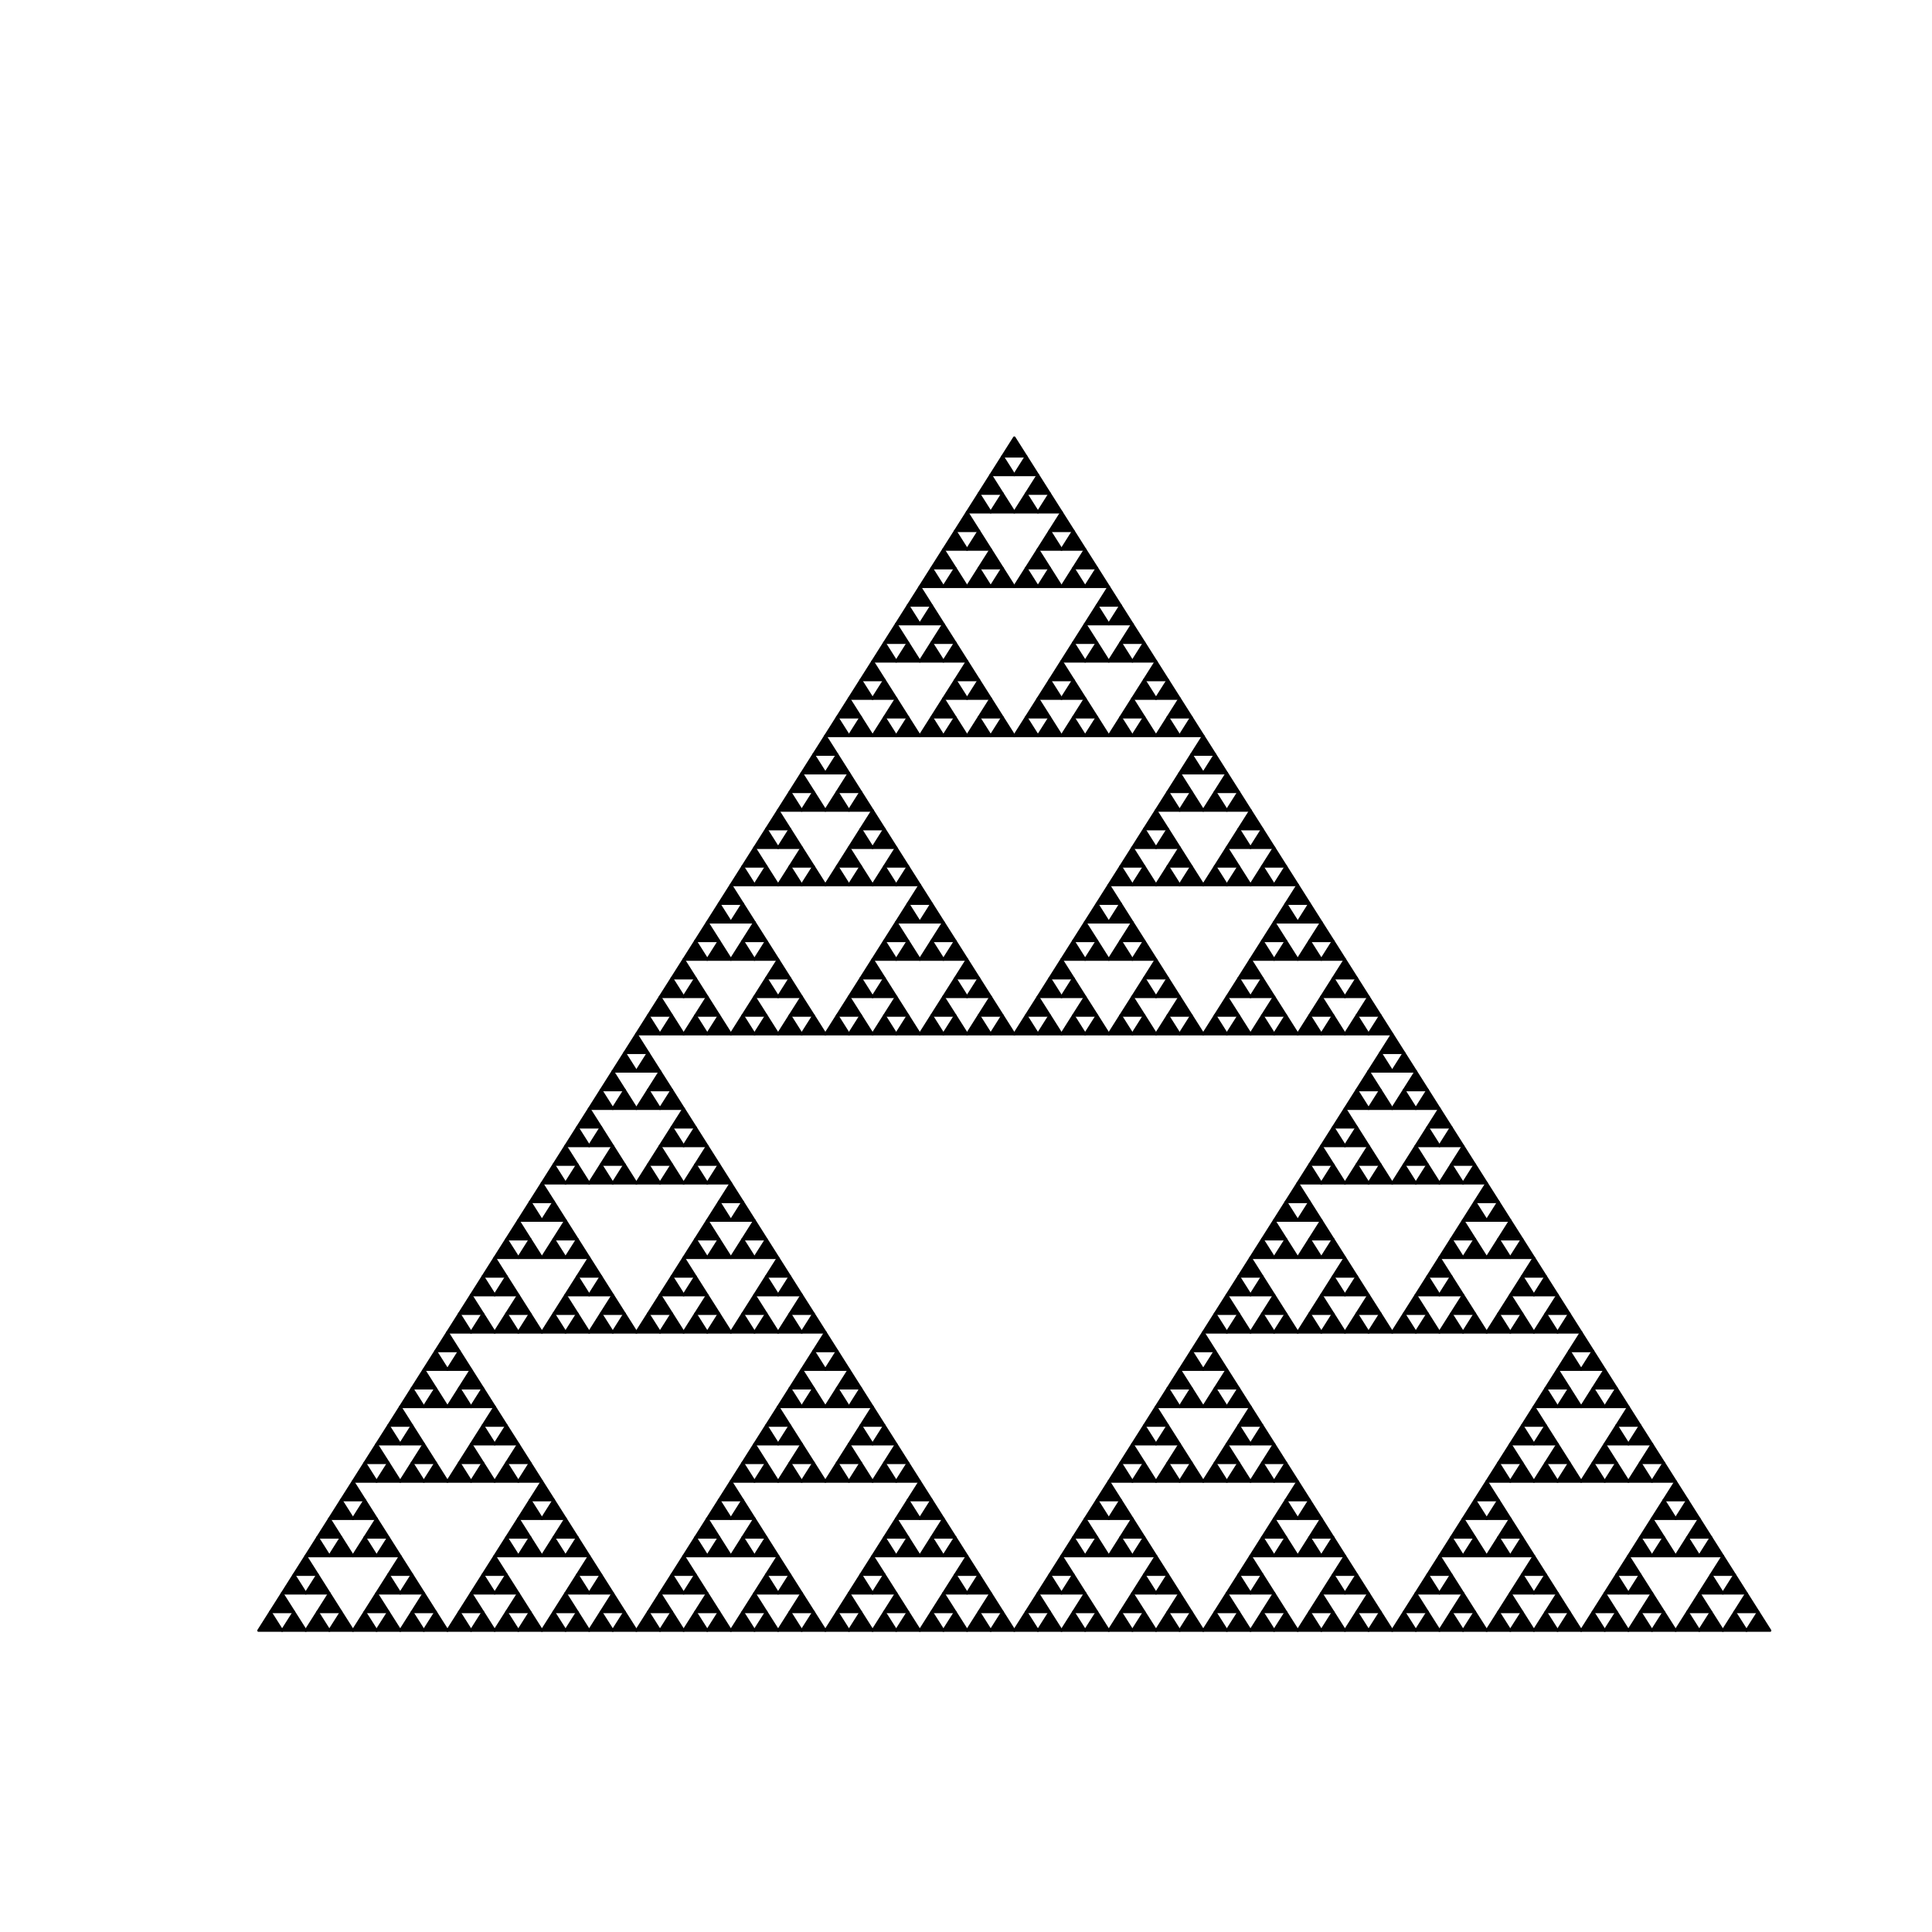 <?xml version='1.0' encoding='UTF-8' ?>
<svg xmlns='http://www.w3.org/2000/svg' xmlns:xlink='http://www.w3.org/1999/xlink' class='svglite' width='576.00pt' height='576.00pt' viewBox='0 0 576.00 576.00'>
<defs>
  <style type='text/css'><![CDATA[
    .svglite line, .svglite polyline, .svglite polygon, .svglite path, .svglite rect, .svglite circle {
      fill: none;
      stroke: #000000;
      stroke-linecap: round;
      stroke-linejoin: round;
      stroke-miterlimit: 10.00;
    }
  ]]></style>
</defs>
<rect width='100%' height='100%' style='stroke: none; fill: #FFFFFF;'/>
<defs>
  <clipPath id='cpMC4wMHw1NzYuMDB8MC4wMHw1NzYuMDA='>
    <rect x='0.00' y='0.00' width='576.00' height='576.00' />
  </clipPath>
</defs>
<g clip-path='url(#cpMC4wMHw1NzYuMDB8MC4wMHw1NzYuMDA=)'>
</g>
<defs>
  <clipPath id='cpNTkuMDR8NTQ1Ljc2fDU5LjA0fDUwMi41Ng=='>
    <rect x='59.04' y='59.04' width='486.72' height='443.52' />
  </clipPath>
</defs>
<g clip-path='url(#cpNTkuMDR8NTQ1Ljc2fDU5LjA0fDUwMi41Ng==)'>
<polygon points='77.07,486.13 84.11,486.13 80.59,480.58 ' style='stroke-width: 0.75; fill: #000000;' />
<polygon points='84.11,486.13 91.15,486.13 87.63,480.58 ' style='stroke-width: 0.75; fill: #000000;' />
<polygon points='80.59,480.58 87.63,480.58 84.11,475.02 ' style='stroke-width: 0.75; fill: #000000;' />
<polygon points='91.15,486.13 98.19,486.13 94.67,480.58 ' style='stroke-width: 0.75; fill: #000000;' />
<polygon points='98.19,486.13 105.23,486.13 101.71,480.58 ' style='stroke-width: 0.75; fill: #000000;' />
<polygon points='94.67,480.58 101.71,480.58 98.19,475.02 ' style='stroke-width: 0.75; fill: #000000;' />
<polygon points='84.11,475.02 91.15,475.02 87.63,469.46 ' style='stroke-width: 0.75; fill: #000000;' />
<polygon points='91.15,475.02 98.19,475.02 94.67,469.46 ' style='stroke-width: 0.75; fill: #000000;' />
<polygon points='87.63,469.46 94.67,469.46 91.15,463.91 ' style='stroke-width: 0.75; fill: #000000;' />
<polygon points='105.23,486.13 112.27,486.13 108.75,480.58 ' style='stroke-width: 0.75; fill: #000000;' />
<polygon points='112.27,486.13 119.32,486.13 115.80,480.58 ' style='stroke-width: 0.75; fill: #000000;' />
<polygon points='108.75,480.58 115.80,480.58 112.27,475.02 ' style='stroke-width: 0.75; fill: #000000;' />
<polygon points='119.32,486.13 126.36,486.13 122.84,480.58 ' style='stroke-width: 0.75; fill: #000000;' />
<polygon points='126.36,486.13 133.40,486.13 129.88,480.58 ' style='stroke-width: 0.75; fill: #000000;' />
<polygon points='122.84,480.58 129.88,480.58 126.36,475.02 ' style='stroke-width: 0.75; fill: #000000;' />
<polygon points='112.27,475.02 119.32,475.02 115.80,469.46 ' style='stroke-width: 0.75; fill: #000000;' />
<polygon points='119.32,475.02 126.36,475.02 122.84,469.46 ' style='stroke-width: 0.75; fill: #000000;' />
<polygon points='115.80,469.46 122.84,469.46 119.32,463.91 ' style='stroke-width: 0.75; fill: #000000;' />
<polygon points='91.15,463.91 98.19,463.91 94.67,458.35 ' style='stroke-width: 0.75; fill: #000000;' />
<polygon points='98.19,463.91 105.23,463.91 101.71,458.35 ' style='stroke-width: 0.75; fill: #000000;' />
<polygon points='94.67,458.35 101.71,458.35 98.19,452.79 ' style='stroke-width: 0.75; fill: #000000;' />
<polygon points='105.23,463.91 112.27,463.91 108.75,458.35 ' style='stroke-width: 0.75; fill: #000000;' />
<polygon points='112.27,463.91 119.32,463.91 115.80,458.35 ' style='stroke-width: 0.75; fill: #000000;' />
<polygon points='108.75,458.35 115.80,458.35 112.27,452.79 ' style='stroke-width: 0.75; fill: #000000;' />
<polygon points='98.19,452.79 105.23,452.79 101.71,447.23 ' style='stroke-width: 0.75; fill: #000000;' />
<polygon points='105.23,452.79 112.27,452.79 108.75,447.23 ' style='stroke-width: 0.75; fill: #000000;' />
<polygon points='101.71,447.23 108.75,447.23 105.23,441.68 ' style='stroke-width: 0.75; fill: #000000;' />
<polygon points='133.40,486.13 140.44,486.13 136.92,480.58 ' style='stroke-width: 0.75; fill: #000000;' />
<polygon points='140.44,486.13 147.48,486.13 143.96,480.58 ' style='stroke-width: 0.75; fill: #000000;' />
<polygon points='136.92,480.58 143.96,480.58 140.44,475.02 ' style='stroke-width: 0.75; fill: #000000;' />
<polygon points='147.48,486.13 154.53,486.13 151.00,480.58 ' style='stroke-width: 0.75; fill: #000000;' />
<polygon points='154.53,486.13 161.57,486.13 158.05,480.58 ' style='stroke-width: 0.75; fill: #000000;' />
<polygon points='151.00,480.58 158.05,480.58 154.53,475.02 ' style='stroke-width: 0.75; fill: #000000;' />
<polygon points='140.44,475.02 147.48,475.02 143.96,469.46 ' style='stroke-width: 0.75; fill: #000000;' />
<polygon points='147.48,475.02 154.53,475.02 151.00,469.46 ' style='stroke-width: 0.75; fill: #000000;' />
<polygon points='143.96,469.46 151.00,469.46 147.48,463.91 ' style='stroke-width: 0.75; fill: #000000;' />
<polygon points='161.57,486.13 168.61,486.13 165.09,480.58 ' style='stroke-width: 0.75; fill: #000000;' />
<polygon points='168.61,486.13 175.65,486.13 172.13,480.58 ' style='stroke-width: 0.75; fill: #000000;' />
<polygon points='165.09,480.58 172.13,480.58 168.61,475.02 ' style='stroke-width: 0.75; fill: #000000;' />
<polygon points='175.65,486.13 182.69,486.13 179.17,480.58 ' style='stroke-width: 0.75; fill: #000000;' />
<polygon points='182.69,486.13 189.73,486.13 186.21,480.58 ' style='stroke-width: 0.75; fill: #000000;' />
<polygon points='179.17,480.58 186.21,480.58 182.69,475.02 ' style='stroke-width: 0.75; fill: #000000;' />
<polygon points='168.61,475.02 175.65,475.02 172.13,469.46 ' style='stroke-width: 0.75; fill: #000000;' />
<polygon points='175.65,475.02 182.69,475.02 179.17,469.46 ' style='stroke-width: 0.75; fill: #000000;' />
<polygon points='172.13,469.46 179.17,469.46 175.65,463.91 ' style='stroke-width: 0.75; fill: #000000;' />
<polygon points='147.48,463.91 154.53,463.91 151.00,458.35 ' style='stroke-width: 0.75; fill: #000000;' />
<polygon points='154.53,463.91 161.57,463.91 158.05,458.35 ' style='stroke-width: 0.75; fill: #000000;' />
<polygon points='151.00,458.35 158.05,458.35 154.53,452.79 ' style='stroke-width: 0.75; fill: #000000;' />
<polygon points='161.57,463.91 168.61,463.91 165.09,458.35 ' style='stroke-width: 0.75; fill: #000000;' />
<polygon points='168.61,463.91 175.65,463.91 172.13,458.35 ' style='stroke-width: 0.75; fill: #000000;' />
<polygon points='165.09,458.35 172.13,458.35 168.61,452.79 ' style='stroke-width: 0.75; fill: #000000;' />
<polygon points='154.53,452.79 161.57,452.79 158.05,447.23 ' style='stroke-width: 0.75; fill: #000000;' />
<polygon points='161.57,452.79 168.61,452.79 165.09,447.23 ' style='stroke-width: 0.75; fill: #000000;' />
<polygon points='158.05,447.23 165.09,447.23 161.57,441.68 ' style='stroke-width: 0.75; fill: #000000;' />
<polygon points='105.23,441.68 112.27,441.68 108.75,436.12 ' style='stroke-width: 0.75; fill: #000000;' />
<polygon points='112.27,441.68 119.32,441.68 115.80,436.12 ' style='stroke-width: 0.75; fill: #000000;' />
<polygon points='108.75,436.12 115.80,436.12 112.27,430.56 ' style='stroke-width: 0.75; fill: #000000;' />
<polygon points='119.32,441.68 126.36,441.68 122.84,436.12 ' style='stroke-width: 0.75; fill: #000000;' />
<polygon points='126.36,441.68 133.40,441.68 129.88,436.12 ' style='stroke-width: 0.75; fill: #000000;' />
<polygon points='122.84,436.12 129.88,436.12 126.36,430.56 ' style='stroke-width: 0.75; fill: #000000;' />
<polygon points='112.27,430.56 119.32,430.56 115.80,425.01 ' style='stroke-width: 0.75; fill: #000000;' />
<polygon points='119.32,430.56 126.36,430.56 122.84,425.01 ' style='stroke-width: 0.75; fill: #000000;' />
<polygon points='115.80,425.01 122.84,425.01 119.32,419.45 ' style='stroke-width: 0.75; fill: #000000;' />
<polygon points='133.40,441.68 140.44,441.68 136.92,436.12 ' style='stroke-width: 0.75; fill: #000000;' />
<polygon points='140.44,441.68 147.48,441.68 143.96,436.12 ' style='stroke-width: 0.75; fill: #000000;' />
<polygon points='136.92,436.12 143.96,436.12 140.44,430.56 ' style='stroke-width: 0.75; fill: #000000;' />
<polygon points='147.48,441.68 154.53,441.68 151.00,436.12 ' style='stroke-width: 0.75; fill: #000000;' />
<polygon points='154.53,441.68 161.57,441.68 158.05,436.12 ' style='stroke-width: 0.75; fill: #000000;' />
<polygon points='151.00,436.12 158.05,436.12 154.53,430.56 ' style='stroke-width: 0.75; fill: #000000;' />
<polygon points='140.44,430.56 147.48,430.56 143.96,425.01 ' style='stroke-width: 0.75; fill: #000000;' />
<polygon points='147.48,430.56 154.53,430.56 151.00,425.01 ' style='stroke-width: 0.75; fill: #000000;' />
<polygon points='143.96,425.01 151.00,425.01 147.48,419.45 ' style='stroke-width: 0.75; fill: #000000;' />
<polygon points='119.32,419.45 126.36,419.45 122.84,413.89 ' style='stroke-width: 0.75; fill: #000000;' />
<polygon points='126.36,419.45 133.40,419.45 129.88,413.89 ' style='stroke-width: 0.75; fill: #000000;' />
<polygon points='122.84,413.89 129.88,413.89 126.36,408.34 ' style='stroke-width: 0.75; fill: #000000;' />
<polygon points='133.40,419.45 140.44,419.45 136.92,413.89 ' style='stroke-width: 0.75; fill: #000000;' />
<polygon points='140.44,419.45 147.48,419.45 143.96,413.89 ' style='stroke-width: 0.75; fill: #000000;' />
<polygon points='136.92,413.89 143.96,413.89 140.44,408.34 ' style='stroke-width: 0.75; fill: #000000;' />
<polygon points='126.36,408.34 133.40,408.34 129.88,402.78 ' style='stroke-width: 0.75; fill: #000000;' />
<polygon points='133.40,408.34 140.44,408.34 136.92,402.78 ' style='stroke-width: 0.75; fill: #000000;' />
<polygon points='129.88,402.78 136.92,402.78 133.40,397.22 ' style='stroke-width: 0.75; fill: #000000;' />
<polygon points='189.73,486.13 196.77,486.13 193.25,480.58 ' style='stroke-width: 0.75; fill: #000000;' />
<polygon points='196.77,486.13 203.82,486.13 200.30,480.58 ' style='stroke-width: 0.75; fill: #000000;' />
<polygon points='193.25,480.58 200.30,480.58 196.77,475.02 ' style='stroke-width: 0.75; fill: #000000;' />
<polygon points='203.82,486.13 210.86,486.13 207.34,480.58 ' style='stroke-width: 0.75; fill: #000000;' />
<polygon points='210.86,486.13 217.90,486.13 214.38,480.58 ' style='stroke-width: 0.75; fill: #000000;' />
<polygon points='207.34,480.58 214.38,480.58 210.86,475.02 ' style='stroke-width: 0.75; fill: #000000;' />
<polygon points='196.77,475.02 203.82,475.02 200.30,469.46 ' style='stroke-width: 0.75; fill: #000000;' />
<polygon points='203.82,475.02 210.86,475.02 207.34,469.46 ' style='stroke-width: 0.75; fill: #000000;' />
<polygon points='200.30,469.46 207.34,469.46 203.82,463.91 ' style='stroke-width: 0.75; fill: #000000;' />
<polygon points='217.90,486.13 224.94,486.13 221.42,480.58 ' style='stroke-width: 0.75; fill: #000000;' />
<polygon points='224.94,486.13 231.98,486.13 228.46,480.58 ' style='stroke-width: 0.75; fill: #000000;' />
<polygon points='221.42,480.58 228.46,480.58 224.94,475.02 ' style='stroke-width: 0.75; fill: #000000;' />
<polygon points='231.98,486.13 239.02,486.13 235.50,480.58 ' style='stroke-width: 0.75; fill: #000000;' />
<polygon points='239.02,486.13 246.07,486.13 242.55,480.58 ' style='stroke-width: 0.75; fill: #000000;' />
<polygon points='235.50,480.58 242.55,480.58 239.02,475.02 ' style='stroke-width: 0.75; fill: #000000;' />
<polygon points='224.94,475.02 231.98,475.02 228.46,469.46 ' style='stroke-width: 0.75; fill: #000000;' />
<polygon points='231.98,475.02 239.02,475.02 235.50,469.46 ' style='stroke-width: 0.75; fill: #000000;' />
<polygon points='228.46,469.46 235.50,469.46 231.98,463.91 ' style='stroke-width: 0.75; fill: #000000;' />
<polygon points='203.82,463.91 210.86,463.91 207.34,458.35 ' style='stroke-width: 0.75; fill: #000000;' />
<polygon points='210.86,463.91 217.90,463.91 214.38,458.35 ' style='stroke-width: 0.75; fill: #000000;' />
<polygon points='207.34,458.35 214.38,458.35 210.86,452.79 ' style='stroke-width: 0.75; fill: #000000;' />
<polygon points='217.90,463.91 224.94,463.91 221.42,458.35 ' style='stroke-width: 0.75; fill: #000000;' />
<polygon points='224.94,463.91 231.98,463.91 228.46,458.35 ' style='stroke-width: 0.75; fill: #000000;' />
<polygon points='221.42,458.35 228.46,458.35 224.94,452.79 ' style='stroke-width: 0.75; fill: #000000;' />
<polygon points='210.86,452.79 217.90,452.79 214.38,447.23 ' style='stroke-width: 0.75; fill: #000000;' />
<polygon points='217.90,452.79 224.94,452.79 221.42,447.23 ' style='stroke-width: 0.75; fill: #000000;' />
<polygon points='214.38,447.23 221.42,447.23 217.90,441.68 ' style='stroke-width: 0.75; fill: #000000;' />
<polygon points='246.07,486.13 253.11,486.13 249.59,480.58 ' style='stroke-width: 0.75; fill: #000000;' />
<polygon points='253.11,486.13 260.15,486.13 256.63,480.58 ' style='stroke-width: 0.75; fill: #000000;' />
<polygon points='249.59,480.58 256.63,480.58 253.11,475.02 ' style='stroke-width: 0.75; fill: #000000;' />
<polygon points='260.15,486.13 267.19,486.13 263.67,480.58 ' style='stroke-width: 0.75; fill: #000000;' />
<polygon points='267.19,486.13 274.23,486.13 270.71,480.58 ' style='stroke-width: 0.75; fill: #000000;' />
<polygon points='263.67,480.58 270.71,480.58 267.19,475.02 ' style='stroke-width: 0.75; fill: #000000;' />
<polygon points='253.11,475.02 260.15,475.02 256.63,469.46 ' style='stroke-width: 0.75; fill: #000000;' />
<polygon points='260.15,475.02 267.19,475.02 263.67,469.46 ' style='stroke-width: 0.75; fill: #000000;' />
<polygon points='256.63,469.46 263.67,469.46 260.15,463.91 ' style='stroke-width: 0.75; fill: #000000;' />
<polygon points='274.23,486.13 281.27,486.13 277.75,480.58 ' style='stroke-width: 0.75; fill: #000000;' />
<polygon points='281.27,486.13 288.32,486.13 284.80,480.58 ' style='stroke-width: 0.75; fill: #000000;' />
<polygon points='277.75,480.58 284.80,480.58 281.27,475.02 ' style='stroke-width: 0.75; fill: #000000;' />
<polygon points='288.32,486.13 295.36,486.13 291.84,480.58 ' style='stroke-width: 0.75; fill: #000000;' />
<polygon points='295.36,486.13 302.40,486.13 298.88,480.58 ' style='stroke-width: 0.75; fill: #000000;' />
<polygon points='291.84,480.58 298.88,480.58 295.36,475.02 ' style='stroke-width: 0.75; fill: #000000;' />
<polygon points='281.27,475.02 288.32,475.02 284.80,469.46 ' style='stroke-width: 0.75; fill: #000000;' />
<polygon points='288.32,475.02 295.36,475.02 291.84,469.46 ' style='stroke-width: 0.75; fill: #000000;' />
<polygon points='284.80,469.46 291.84,469.46 288.32,463.91 ' style='stroke-width: 0.75; fill: #000000;' />
<polygon points='260.15,463.91 267.19,463.91 263.67,458.35 ' style='stroke-width: 0.75; fill: #000000;' />
<polygon points='267.19,463.91 274.23,463.91 270.71,458.35 ' style='stroke-width: 0.75; fill: #000000;' />
<polygon points='263.67,458.35 270.71,458.35 267.19,452.79 ' style='stroke-width: 0.75; fill: #000000;' />
<polygon points='274.23,463.91 281.27,463.91 277.75,458.35 ' style='stroke-width: 0.75; fill: #000000;' />
<polygon points='281.27,463.91 288.32,463.91 284.80,458.35 ' style='stroke-width: 0.75; fill: #000000;' />
<polygon points='277.75,458.35 284.80,458.35 281.27,452.79 ' style='stroke-width: 0.75; fill: #000000;' />
<polygon points='267.19,452.79 274.23,452.79 270.71,447.23 ' style='stroke-width: 0.75; fill: #000000;' />
<polygon points='274.23,452.79 281.27,452.79 277.75,447.23 ' style='stroke-width: 0.75; fill: #000000;' />
<polygon points='270.71,447.23 277.75,447.23 274.23,441.68 ' style='stroke-width: 0.75; fill: #000000;' />
<polygon points='217.90,441.68 224.94,441.68 221.42,436.12 ' style='stroke-width: 0.75; fill: #000000;' />
<polygon points='224.94,441.68 231.98,441.68 228.46,436.12 ' style='stroke-width: 0.75; fill: #000000;' />
<polygon points='221.42,436.12 228.46,436.12 224.94,430.56 ' style='stroke-width: 0.75; fill: #000000;' />
<polygon points='231.98,441.68 239.02,441.68 235.50,436.12 ' style='stroke-width: 0.75; fill: #000000;' />
<polygon points='239.02,441.68 246.07,441.68 242.55,436.12 ' style='stroke-width: 0.75; fill: #000000;' />
<polygon points='235.50,436.12 242.55,436.12 239.02,430.56 ' style='stroke-width: 0.75; fill: #000000;' />
<polygon points='224.94,430.56 231.98,430.56 228.46,425.01 ' style='stroke-width: 0.75; fill: #000000;' />
<polygon points='231.98,430.56 239.02,430.56 235.50,425.01 ' style='stroke-width: 0.75; fill: #000000;' />
<polygon points='228.46,425.01 235.50,425.01 231.98,419.45 ' style='stroke-width: 0.75; fill: #000000;' />
<polygon points='246.07,441.68 253.11,441.68 249.59,436.12 ' style='stroke-width: 0.75; fill: #000000;' />
<polygon points='253.11,441.68 260.15,441.68 256.63,436.12 ' style='stroke-width: 0.75; fill: #000000;' />
<polygon points='249.59,436.12 256.63,436.12 253.11,430.56 ' style='stroke-width: 0.75; fill: #000000;' />
<polygon points='260.15,441.68 267.19,441.68 263.67,436.12 ' style='stroke-width: 0.75; fill: #000000;' />
<polygon points='267.19,441.68 274.23,441.68 270.71,436.12 ' style='stroke-width: 0.75; fill: #000000;' />
<polygon points='263.67,436.12 270.71,436.12 267.19,430.56 ' style='stroke-width: 0.75; fill: #000000;' />
<polygon points='253.11,430.56 260.15,430.56 256.63,425.01 ' style='stroke-width: 0.75; fill: #000000;' />
<polygon points='260.15,430.56 267.19,430.56 263.67,425.01 ' style='stroke-width: 0.75; fill: #000000;' />
<polygon points='256.63,425.01 263.67,425.01 260.15,419.45 ' style='stroke-width: 0.75; fill: #000000;' />
<polygon points='231.98,419.45 239.02,419.45 235.50,413.89 ' style='stroke-width: 0.75; fill: #000000;' />
<polygon points='239.02,419.45 246.07,419.45 242.55,413.89 ' style='stroke-width: 0.75; fill: #000000;' />
<polygon points='235.50,413.89 242.55,413.89 239.02,408.34 ' style='stroke-width: 0.75; fill: #000000;' />
<polygon points='246.07,419.45 253.11,419.45 249.59,413.89 ' style='stroke-width: 0.75; fill: #000000;' />
<polygon points='253.11,419.45 260.15,419.45 256.63,413.89 ' style='stroke-width: 0.75; fill: #000000;' />
<polygon points='249.59,413.89 256.63,413.89 253.11,408.34 ' style='stroke-width: 0.75; fill: #000000;' />
<polygon points='239.02,408.34 246.07,408.34 242.55,402.78 ' style='stroke-width: 0.75; fill: #000000;' />
<polygon points='246.07,408.34 253.11,408.34 249.59,402.78 ' style='stroke-width: 0.75; fill: #000000;' />
<polygon points='242.55,402.78 249.59,402.78 246.07,397.22 ' style='stroke-width: 0.75; fill: #000000;' />
<polygon points='133.40,397.22 140.44,397.22 136.92,391.66 ' style='stroke-width: 0.75; fill: #000000;' />
<polygon points='140.44,397.22 147.48,397.22 143.96,391.66 ' style='stroke-width: 0.75; fill: #000000;' />
<polygon points='136.92,391.66 143.96,391.66 140.44,386.11 ' style='stroke-width: 0.75; fill: #000000;' />
<polygon points='147.48,397.22 154.53,397.22 151.00,391.66 ' style='stroke-width: 0.75; fill: #000000;' />
<polygon points='154.53,397.22 161.57,397.22 158.05,391.66 ' style='stroke-width: 0.75; fill: #000000;' />
<polygon points='151.00,391.66 158.05,391.66 154.53,386.11 ' style='stroke-width: 0.75; fill: #000000;' />
<polygon points='140.44,386.11 147.48,386.11 143.96,380.55 ' style='stroke-width: 0.75; fill: #000000;' />
<polygon points='147.48,386.11 154.53,386.11 151.00,380.55 ' style='stroke-width: 0.75; fill: #000000;' />
<polygon points='143.96,380.55 151.00,380.55 147.48,374.99 ' style='stroke-width: 0.75; fill: #000000;' />
<polygon points='161.57,397.22 168.61,397.22 165.09,391.66 ' style='stroke-width: 0.75; fill: #000000;' />
<polygon points='168.61,397.22 175.65,397.22 172.13,391.66 ' style='stroke-width: 0.75; fill: #000000;' />
<polygon points='165.09,391.66 172.13,391.66 168.61,386.11 ' style='stroke-width: 0.75; fill: #000000;' />
<polygon points='175.65,397.22 182.69,397.22 179.17,391.66 ' style='stroke-width: 0.75; fill: #000000;' />
<polygon points='182.69,397.22 189.73,397.22 186.21,391.66 ' style='stroke-width: 0.75; fill: #000000;' />
<polygon points='179.17,391.66 186.21,391.66 182.69,386.11 ' style='stroke-width: 0.75; fill: #000000;' />
<polygon points='168.61,386.11 175.65,386.11 172.13,380.55 ' style='stroke-width: 0.75; fill: #000000;' />
<polygon points='175.65,386.11 182.69,386.11 179.17,380.55 ' style='stroke-width: 0.75; fill: #000000;' />
<polygon points='172.13,380.55 179.17,380.55 175.65,374.99 ' style='stroke-width: 0.75; fill: #000000;' />
<polygon points='147.48,374.99 154.53,374.99 151.00,369.44 ' style='stroke-width: 0.75; fill: #000000;' />
<polygon points='154.53,374.99 161.57,374.99 158.05,369.44 ' style='stroke-width: 0.75; fill: #000000;' />
<polygon points='151.00,369.44 158.05,369.44 154.53,363.88 ' style='stroke-width: 0.75; fill: #000000;' />
<polygon points='161.57,374.99 168.61,374.99 165.09,369.44 ' style='stroke-width: 0.75; fill: #000000;' />
<polygon points='168.61,374.99 175.65,374.99 172.13,369.44 ' style='stroke-width: 0.75; fill: #000000;' />
<polygon points='165.09,369.44 172.13,369.44 168.61,363.88 ' style='stroke-width: 0.75; fill: #000000;' />
<polygon points='154.53,363.88 161.57,363.88 158.05,358.32 ' style='stroke-width: 0.75; fill: #000000;' />
<polygon points='161.57,363.88 168.61,363.88 165.09,358.32 ' style='stroke-width: 0.75; fill: #000000;' />
<polygon points='158.05,358.32 165.09,358.32 161.57,352.77 ' style='stroke-width: 0.75; fill: #000000;' />
<polygon points='189.73,397.22 196.77,397.22 193.25,391.66 ' style='stroke-width: 0.75; fill: #000000;' />
<polygon points='196.77,397.22 203.82,397.22 200.30,391.66 ' style='stroke-width: 0.75; fill: #000000;' />
<polygon points='193.25,391.66 200.30,391.66 196.77,386.11 ' style='stroke-width: 0.75; fill: #000000;' />
<polygon points='203.82,397.22 210.86,397.22 207.34,391.66 ' style='stroke-width: 0.75; fill: #000000;' />
<polygon points='210.86,397.22 217.90,397.22 214.38,391.66 ' style='stroke-width: 0.75; fill: #000000;' />
<polygon points='207.34,391.66 214.38,391.66 210.86,386.11 ' style='stroke-width: 0.75; fill: #000000;' />
<polygon points='196.77,386.11 203.82,386.11 200.30,380.55 ' style='stroke-width: 0.75; fill: #000000;' />
<polygon points='203.82,386.11 210.86,386.11 207.34,380.55 ' style='stroke-width: 0.75; fill: #000000;' />
<polygon points='200.30,380.55 207.34,380.55 203.82,374.99 ' style='stroke-width: 0.75; fill: #000000;' />
<polygon points='217.90,397.22 224.94,397.22 221.42,391.66 ' style='stroke-width: 0.75; fill: #000000;' />
<polygon points='224.94,397.22 231.98,397.22 228.46,391.66 ' style='stroke-width: 0.75; fill: #000000;' />
<polygon points='221.42,391.66 228.46,391.66 224.94,386.11 ' style='stroke-width: 0.75; fill: #000000;' />
<polygon points='231.98,397.22 239.02,397.22 235.50,391.66 ' style='stroke-width: 0.75; fill: #000000;' />
<polygon points='239.02,397.22 246.07,397.22 242.55,391.66 ' style='stroke-width: 0.75; fill: #000000;' />
<polygon points='235.50,391.66 242.55,391.66 239.02,386.11 ' style='stroke-width: 0.75; fill: #000000;' />
<polygon points='224.94,386.11 231.98,386.11 228.46,380.55 ' style='stroke-width: 0.75; fill: #000000;' />
<polygon points='231.98,386.11 239.02,386.11 235.50,380.55 ' style='stroke-width: 0.75; fill: #000000;' />
<polygon points='228.46,380.55 235.50,380.55 231.98,374.99 ' style='stroke-width: 0.75; fill: #000000;' />
<polygon points='203.82,374.99 210.86,374.99 207.34,369.44 ' style='stroke-width: 0.75; fill: #000000;' />
<polygon points='210.86,374.99 217.90,374.99 214.38,369.44 ' style='stroke-width: 0.75; fill: #000000;' />
<polygon points='207.34,369.44 214.38,369.44 210.86,363.88 ' style='stroke-width: 0.75; fill: #000000;' />
<polygon points='217.90,374.99 224.94,374.99 221.42,369.44 ' style='stroke-width: 0.75; fill: #000000;' />
<polygon points='224.94,374.99 231.98,374.99 228.46,369.44 ' style='stroke-width: 0.75; fill: #000000;' />
<polygon points='221.42,369.44 228.46,369.44 224.94,363.88 ' style='stroke-width: 0.75; fill: #000000;' />
<polygon points='210.86,363.88 217.90,363.88 214.38,358.32 ' style='stroke-width: 0.75; fill: #000000;' />
<polygon points='217.90,363.88 224.94,363.88 221.42,358.32 ' style='stroke-width: 0.75; fill: #000000;' />
<polygon points='214.38,358.32 221.42,358.32 217.90,352.77 ' style='stroke-width: 0.75; fill: #000000;' />
<polygon points='161.57,352.77 168.61,352.77 165.09,347.21 ' style='stroke-width: 0.75; fill: #000000;' />
<polygon points='168.61,352.77 175.65,352.77 172.13,347.21 ' style='stroke-width: 0.75; fill: #000000;' />
<polygon points='165.09,347.21 172.13,347.21 168.61,341.65 ' style='stroke-width: 0.75; fill: #000000;' />
<polygon points='175.65,352.77 182.69,352.77 179.17,347.21 ' style='stroke-width: 0.75; fill: #000000;' />
<polygon points='182.69,352.77 189.73,352.77 186.21,347.21 ' style='stroke-width: 0.75; fill: #000000;' />
<polygon points='179.17,347.21 186.21,347.21 182.69,341.65 ' style='stroke-width: 0.75; fill: #000000;' />
<polygon points='168.61,341.65 175.65,341.65 172.13,336.09 ' style='stroke-width: 0.75; fill: #000000;' />
<polygon points='175.65,341.65 182.69,341.65 179.17,336.09 ' style='stroke-width: 0.75; fill: #000000;' />
<polygon points='172.13,336.09 179.17,336.09 175.65,330.54 ' style='stroke-width: 0.75; fill: #000000;' />
<polygon points='189.73,352.77 196.77,352.77 193.25,347.21 ' style='stroke-width: 0.75; fill: #000000;' />
<polygon points='196.77,352.77 203.82,352.77 200.30,347.21 ' style='stroke-width: 0.75; fill: #000000;' />
<polygon points='193.25,347.21 200.30,347.21 196.77,341.65 ' style='stroke-width: 0.75; fill: #000000;' />
<polygon points='203.82,352.77 210.86,352.77 207.34,347.21 ' style='stroke-width: 0.75; fill: #000000;' />
<polygon points='210.86,352.77 217.90,352.77 214.38,347.21 ' style='stroke-width: 0.75; fill: #000000;' />
<polygon points='207.34,347.21 214.38,347.21 210.86,341.65 ' style='stroke-width: 0.75; fill: #000000;' />
<polygon points='196.77,341.65 203.82,341.65 200.30,336.09 ' style='stroke-width: 0.75; fill: #000000;' />
<polygon points='203.82,341.65 210.86,341.65 207.34,336.09 ' style='stroke-width: 0.75; fill: #000000;' />
<polygon points='200.30,336.09 207.34,336.09 203.82,330.54 ' style='stroke-width: 0.75; fill: #000000;' />
<polygon points='175.65,330.54 182.69,330.54 179.17,324.98 ' style='stroke-width: 0.75; fill: #000000;' />
<polygon points='182.69,330.54 189.73,330.54 186.21,324.98 ' style='stroke-width: 0.75; fill: #000000;' />
<polygon points='179.17,324.98 186.21,324.98 182.69,319.42 ' style='stroke-width: 0.75; fill: #000000;' />
<polygon points='189.73,330.54 196.77,330.54 193.25,324.98 ' style='stroke-width: 0.75; fill: #000000;' />
<polygon points='196.77,330.54 203.82,330.54 200.30,324.98 ' style='stroke-width: 0.75; fill: #000000;' />
<polygon points='193.25,324.98 200.30,324.98 196.77,319.42 ' style='stroke-width: 0.75; fill: #000000;' />
<polygon points='182.69,319.42 189.73,319.42 186.21,313.87 ' style='stroke-width: 0.75; fill: #000000;' />
<polygon points='189.73,319.42 196.77,319.42 193.25,313.87 ' style='stroke-width: 0.75; fill: #000000;' />
<polygon points='186.21,313.87 193.25,313.87 189.73,308.31 ' style='stroke-width: 0.75; fill: #000000;' />
<polygon points='302.40,486.13 309.44,486.13 305.92,480.58 ' style='stroke-width: 0.75; fill: #000000;' />
<polygon points='309.44,486.13 316.48,486.13 312.96,480.58 ' style='stroke-width: 0.75; fill: #000000;' />
<polygon points='305.92,480.58 312.96,480.58 309.44,475.02 ' style='stroke-width: 0.75; fill: #000000;' />
<polygon points='316.48,486.13 323.52,486.13 320.00,480.58 ' style='stroke-width: 0.75; fill: #000000;' />
<polygon points='323.52,486.13 330.57,486.13 327.05,480.58 ' style='stroke-width: 0.75; fill: #000000;' />
<polygon points='320.00,480.58 327.05,480.58 323.52,475.02 ' style='stroke-width: 0.75; fill: #000000;' />
<polygon points='309.44,475.02 316.48,475.02 312.96,469.46 ' style='stroke-width: 0.75; fill: #000000;' />
<polygon points='316.48,475.02 323.52,475.02 320.00,469.46 ' style='stroke-width: 0.75; fill: #000000;' />
<polygon points='312.96,469.46 320.00,469.46 316.48,463.91 ' style='stroke-width: 0.75; fill: #000000;' />
<polygon points='330.57,486.13 337.61,486.13 334.09,480.58 ' style='stroke-width: 0.75; fill: #000000;' />
<polygon points='337.61,486.13 344.65,486.13 341.13,480.58 ' style='stroke-width: 0.75; fill: #000000;' />
<polygon points='334.09,480.58 341.13,480.58 337.61,475.02 ' style='stroke-width: 0.75; fill: #000000;' />
<polygon points='344.65,486.13 351.69,486.13 348.17,480.58 ' style='stroke-width: 0.75; fill: #000000;' />
<polygon points='351.69,486.13 358.73,486.13 355.21,480.58 ' style='stroke-width: 0.75; fill: #000000;' />
<polygon points='348.17,480.58 355.21,480.58 351.69,475.02 ' style='stroke-width: 0.75; fill: #000000;' />
<polygon points='337.61,475.02 344.65,475.02 341.13,469.46 ' style='stroke-width: 0.75; fill: #000000;' />
<polygon points='344.65,475.02 351.69,475.02 348.17,469.46 ' style='stroke-width: 0.75; fill: #000000;' />
<polygon points='341.13,469.46 348.17,469.46 344.65,463.91 ' style='stroke-width: 0.75; fill: #000000;' />
<polygon points='316.48,463.91 323.52,463.91 320.00,458.35 ' style='stroke-width: 0.75; fill: #000000;' />
<polygon points='323.52,463.91 330.57,463.91 327.05,458.35 ' style='stroke-width: 0.75; fill: #000000;' />
<polygon points='320.00,458.35 327.05,458.35 323.52,452.79 ' style='stroke-width: 0.75; fill: #000000;' />
<polygon points='330.57,463.91 337.61,463.91 334.09,458.35 ' style='stroke-width: 0.75; fill: #000000;' />
<polygon points='337.61,463.91 344.65,463.91 341.13,458.35 ' style='stroke-width: 0.75; fill: #000000;' />
<polygon points='334.09,458.35 341.13,458.35 337.61,452.79 ' style='stroke-width: 0.75; fill: #000000;' />
<polygon points='323.52,452.79 330.57,452.79 327.05,447.23 ' style='stroke-width: 0.75; fill: #000000;' />
<polygon points='330.57,452.79 337.61,452.79 334.09,447.23 ' style='stroke-width: 0.75; fill: #000000;' />
<polygon points='327.05,447.23 334.09,447.23 330.57,441.68 ' style='stroke-width: 0.75; fill: #000000;' />
<polygon points='358.73,486.13 365.77,486.13 362.25,480.58 ' style='stroke-width: 0.75; fill: #000000;' />
<polygon points='365.77,486.13 372.82,486.13 369.30,480.58 ' style='stroke-width: 0.75; fill: #000000;' />
<polygon points='362.25,480.58 369.30,480.58 365.77,475.02 ' style='stroke-width: 0.75; fill: #000000;' />
<polygon points='372.82,486.13 379.86,486.13 376.34,480.58 ' style='stroke-width: 0.75; fill: #000000;' />
<polygon points='379.86,486.13 386.90,486.13 383.38,480.58 ' style='stroke-width: 0.75; fill: #000000;' />
<polygon points='376.34,480.58 383.38,480.58 379.86,475.02 ' style='stroke-width: 0.75; fill: #000000;' />
<polygon points='365.77,475.02 372.82,475.02 369.30,469.46 ' style='stroke-width: 0.75; fill: #000000;' />
<polygon points='372.82,475.02 379.86,475.02 376.34,469.46 ' style='stroke-width: 0.75; fill: #000000;' />
<polygon points='369.30,469.46 376.34,469.46 372.82,463.91 ' style='stroke-width: 0.75; fill: #000000;' />
<polygon points='386.90,486.13 393.94,486.13 390.42,480.58 ' style='stroke-width: 0.75; fill: #000000;' />
<polygon points='393.94,486.13 400.98,486.13 397.46,480.58 ' style='stroke-width: 0.75; fill: #000000;' />
<polygon points='390.42,480.58 397.46,480.58 393.94,475.02 ' style='stroke-width: 0.75; fill: #000000;' />
<polygon points='400.98,486.13 408.02,486.13 404.50,480.58 ' style='stroke-width: 0.75; fill: #000000;' />
<polygon points='408.02,486.13 415.07,486.13 411.55,480.58 ' style='stroke-width: 0.75; fill: #000000;' />
<polygon points='404.50,480.58 411.55,480.58 408.02,475.02 ' style='stroke-width: 0.75; fill: #000000;' />
<polygon points='393.94,475.02 400.98,475.02 397.46,469.46 ' style='stroke-width: 0.75; fill: #000000;' />
<polygon points='400.98,475.02 408.02,475.02 404.50,469.46 ' style='stroke-width: 0.75; fill: #000000;' />
<polygon points='397.46,469.46 404.50,469.46 400.98,463.91 ' style='stroke-width: 0.75; fill: #000000;' />
<polygon points='372.82,463.91 379.86,463.91 376.34,458.35 ' style='stroke-width: 0.75; fill: #000000;' />
<polygon points='379.86,463.91 386.90,463.91 383.38,458.35 ' style='stroke-width: 0.75; fill: #000000;' />
<polygon points='376.34,458.35 383.38,458.35 379.86,452.79 ' style='stroke-width: 0.75; fill: #000000;' />
<polygon points='386.90,463.91 393.94,463.91 390.42,458.35 ' style='stroke-width: 0.75; fill: #000000;' />
<polygon points='393.94,463.91 400.98,463.91 397.46,458.35 ' style='stroke-width: 0.75; fill: #000000;' />
<polygon points='390.42,458.35 397.46,458.35 393.94,452.79 ' style='stroke-width: 0.75; fill: #000000;' />
<polygon points='379.86,452.79 386.90,452.79 383.38,447.23 ' style='stroke-width: 0.75; fill: #000000;' />
<polygon points='386.90,452.79 393.94,452.79 390.42,447.23 ' style='stroke-width: 0.75; fill: #000000;' />
<polygon points='383.38,447.23 390.42,447.23 386.90,441.68 ' style='stroke-width: 0.75; fill: #000000;' />
<polygon points='330.57,441.68 337.61,441.68 334.09,436.12 ' style='stroke-width: 0.75; fill: #000000;' />
<polygon points='337.61,441.68 344.65,441.68 341.13,436.12 ' style='stroke-width: 0.75; fill: #000000;' />
<polygon points='334.09,436.12 341.13,436.12 337.61,430.56 ' style='stroke-width: 0.75; fill: #000000;' />
<polygon points='344.65,441.68 351.69,441.68 348.17,436.12 ' style='stroke-width: 0.75; fill: #000000;' />
<polygon points='351.69,441.68 358.73,441.68 355.21,436.12 ' style='stroke-width: 0.75; fill: #000000;' />
<polygon points='348.17,436.12 355.21,436.12 351.69,430.56 ' style='stroke-width: 0.75; fill: #000000;' />
<polygon points='337.61,430.56 344.65,430.56 341.13,425.01 ' style='stroke-width: 0.75; fill: #000000;' />
<polygon points='344.65,430.56 351.69,430.56 348.17,425.01 ' style='stroke-width: 0.75; fill: #000000;' />
<polygon points='341.13,425.01 348.17,425.01 344.65,419.45 ' style='stroke-width: 0.75; fill: #000000;' />
<polygon points='358.73,441.68 365.77,441.68 362.25,436.12 ' style='stroke-width: 0.75; fill: #000000;' />
<polygon points='365.77,441.68 372.82,441.68 369.30,436.12 ' style='stroke-width: 0.75; fill: #000000;' />
<polygon points='362.25,436.12 369.30,436.12 365.77,430.56 ' style='stroke-width: 0.75; fill: #000000;' />
<polygon points='372.82,441.68 379.86,441.68 376.34,436.12 ' style='stroke-width: 0.75; fill: #000000;' />
<polygon points='379.86,441.68 386.90,441.68 383.38,436.12 ' style='stroke-width: 0.75; fill: #000000;' />
<polygon points='376.34,436.12 383.38,436.12 379.86,430.56 ' style='stroke-width: 0.75; fill: #000000;' />
<polygon points='365.77,430.56 372.82,430.56 369.30,425.01 ' style='stroke-width: 0.75; fill: #000000;' />
<polygon points='372.82,430.56 379.86,430.56 376.34,425.01 ' style='stroke-width: 0.75; fill: #000000;' />
<polygon points='369.30,425.01 376.34,425.01 372.82,419.45 ' style='stroke-width: 0.75; fill: #000000;' />
<polygon points='344.65,419.45 351.69,419.45 348.17,413.89 ' style='stroke-width: 0.75; fill: #000000;' />
<polygon points='351.69,419.45 358.73,419.45 355.21,413.89 ' style='stroke-width: 0.75; fill: #000000;' />
<polygon points='348.17,413.89 355.21,413.89 351.69,408.34 ' style='stroke-width: 0.75; fill: #000000;' />
<polygon points='358.73,419.45 365.77,419.45 362.25,413.89 ' style='stroke-width: 0.75; fill: #000000;' />
<polygon points='365.77,419.45 372.82,419.45 369.30,413.89 ' style='stroke-width: 0.75; fill: #000000;' />
<polygon points='362.25,413.89 369.30,413.89 365.77,408.34 ' style='stroke-width: 0.75; fill: #000000;' />
<polygon points='351.69,408.34 358.73,408.34 355.21,402.78 ' style='stroke-width: 0.75; fill: #000000;' />
<polygon points='358.73,408.34 365.77,408.34 362.25,402.78 ' style='stroke-width: 0.75; fill: #000000;' />
<polygon points='355.21,402.78 362.25,402.78 358.73,397.22 ' style='stroke-width: 0.75; fill: #000000;' />
<polygon points='415.07,486.13 422.11,486.13 418.59,480.58 ' style='stroke-width: 0.75; fill: #000000;' />
<polygon points='422.11,486.13 429.15,486.13 425.63,480.58 ' style='stroke-width: 0.75; fill: #000000;' />
<polygon points='418.59,480.58 425.63,480.58 422.11,475.02 ' style='stroke-width: 0.75; fill: #000000;' />
<polygon points='429.15,486.13 436.19,486.13 432.67,480.58 ' style='stroke-width: 0.75; fill: #000000;' />
<polygon points='436.19,486.13 443.23,486.13 439.71,480.58 ' style='stroke-width: 0.75; fill: #000000;' />
<polygon points='432.67,480.58 439.71,480.58 436.19,475.02 ' style='stroke-width: 0.75; fill: #000000;' />
<polygon points='422.11,475.02 429.15,475.02 425.63,469.46 ' style='stroke-width: 0.75; fill: #000000;' />
<polygon points='429.15,475.02 436.19,475.02 432.67,469.46 ' style='stroke-width: 0.75; fill: #000000;' />
<polygon points='425.63,469.46 432.67,469.46 429.15,463.91 ' style='stroke-width: 0.75; fill: #000000;' />
<polygon points='443.23,486.13 450.27,486.13 446.75,480.58 ' style='stroke-width: 0.75; fill: #000000;' />
<polygon points='450.27,486.13 457.32,486.13 453.80,480.58 ' style='stroke-width: 0.75; fill: #000000;' />
<polygon points='446.75,480.58 453.80,480.58 450.27,475.02 ' style='stroke-width: 0.75; fill: #000000;' />
<polygon points='457.32,486.13 464.36,486.13 460.84,480.58 ' style='stroke-width: 0.75; fill: #000000;' />
<polygon points='464.36,486.13 471.40,486.13 467.88,480.58 ' style='stroke-width: 0.75; fill: #000000;' />
<polygon points='460.84,480.58 467.88,480.58 464.36,475.02 ' style='stroke-width: 0.75; fill: #000000;' />
<polygon points='450.27,475.02 457.32,475.02 453.80,469.46 ' style='stroke-width: 0.75; fill: #000000;' />
<polygon points='457.32,475.02 464.36,475.02 460.84,469.46 ' style='stroke-width: 0.75; fill: #000000;' />
<polygon points='453.80,469.46 460.84,469.46 457.32,463.91 ' style='stroke-width: 0.75; fill: #000000;' />
<polygon points='429.15,463.91 436.19,463.91 432.67,458.35 ' style='stroke-width: 0.75; fill: #000000;' />
<polygon points='436.19,463.91 443.23,463.91 439.71,458.35 ' style='stroke-width: 0.75; fill: #000000;' />
<polygon points='432.67,458.35 439.71,458.35 436.19,452.79 ' style='stroke-width: 0.75; fill: #000000;' />
<polygon points='443.23,463.91 450.27,463.91 446.75,458.35 ' style='stroke-width: 0.75; fill: #000000;' />
<polygon points='450.27,463.91 457.32,463.91 453.80,458.35 ' style='stroke-width: 0.75; fill: #000000;' />
<polygon points='446.75,458.35 453.80,458.35 450.27,452.79 ' style='stroke-width: 0.75; fill: #000000;' />
<polygon points='436.19,452.79 443.23,452.79 439.71,447.23 ' style='stroke-width: 0.75; fill: #000000;' />
<polygon points='443.23,452.79 450.27,452.79 446.75,447.23 ' style='stroke-width: 0.75; fill: #000000;' />
<polygon points='439.71,447.23 446.75,447.23 443.23,441.68 ' style='stroke-width: 0.75; fill: #000000;' />
<polygon points='471.40,486.13 478.44,486.13 474.92,480.58 ' style='stroke-width: 0.75; fill: #000000;' />
<polygon points='478.44,486.13 485.48,486.13 481.96,480.58 ' style='stroke-width: 0.75; fill: #000000;' />
<polygon points='474.92,480.58 481.96,480.58 478.44,475.02 ' style='stroke-width: 0.75; fill: #000000;' />
<polygon points='485.48,486.13 492.52,486.13 489.00,480.58 ' style='stroke-width: 0.75; fill: #000000;' />
<polygon points='492.52,486.13 499.57,486.13 496.05,480.58 ' style='stroke-width: 0.75; fill: #000000;' />
<polygon points='489.00,480.58 496.05,480.58 492.52,475.02 ' style='stroke-width: 0.75; fill: #000000;' />
<polygon points='478.44,475.02 485.48,475.02 481.96,469.46 ' style='stroke-width: 0.75; fill: #000000;' />
<polygon points='485.48,475.02 492.52,475.02 489.00,469.46 ' style='stroke-width: 0.75; fill: #000000;' />
<polygon points='481.96,469.46 489.00,469.46 485.48,463.91 ' style='stroke-width: 0.75; fill: #000000;' />
<polygon points='499.57,486.13 506.61,486.13 503.09,480.58 ' style='stroke-width: 0.75; fill: #000000;' />
<polygon points='506.61,486.13 513.65,486.13 510.13,480.58 ' style='stroke-width: 0.75; fill: #000000;' />
<polygon points='503.09,480.58 510.13,480.58 506.61,475.02 ' style='stroke-width: 0.75; fill: #000000;' />
<polygon points='513.65,486.13 520.69,486.13 517.17,480.58 ' style='stroke-width: 0.75; fill: #000000;' />
<polygon points='520.69,486.13 527.73,486.13 524.21,480.58 ' style='stroke-width: 0.75; fill: #000000;' />
<polygon points='517.17,480.58 524.21,480.58 520.69,475.02 ' style='stroke-width: 0.75; fill: #000000;' />
<polygon points='506.61,475.02 513.65,475.02 510.13,469.46 ' style='stroke-width: 0.75; fill: #000000;' />
<polygon points='513.65,475.02 520.69,475.02 517.17,469.46 ' style='stroke-width: 0.75; fill: #000000;' />
<polygon points='510.13,469.46 517.17,469.46 513.65,463.91 ' style='stroke-width: 0.75; fill: #000000;' />
<polygon points='485.48,463.91 492.52,463.91 489.00,458.35 ' style='stroke-width: 0.75; fill: #000000;' />
<polygon points='492.52,463.91 499.57,463.91 496.05,458.35 ' style='stroke-width: 0.75; fill: #000000;' />
<polygon points='489.00,458.35 496.05,458.35 492.52,452.79 ' style='stroke-width: 0.75; fill: #000000;' />
<polygon points='499.57,463.91 506.61,463.91 503.09,458.35 ' style='stroke-width: 0.75; fill: #000000;' />
<polygon points='506.61,463.91 513.65,463.91 510.13,458.35 ' style='stroke-width: 0.75; fill: #000000;' />
<polygon points='503.09,458.35 510.13,458.35 506.61,452.79 ' style='stroke-width: 0.75; fill: #000000;' />
<polygon points='492.52,452.79 499.57,452.79 496.05,447.23 ' style='stroke-width: 0.75; fill: #000000;' />
<polygon points='499.57,452.79 506.61,452.79 503.09,447.23 ' style='stroke-width: 0.75; fill: #000000;' />
<polygon points='496.05,447.23 503.09,447.23 499.57,441.68 ' style='stroke-width: 0.75; fill: #000000;' />
<polygon points='443.23,441.68 450.27,441.68 446.75,436.12 ' style='stroke-width: 0.75; fill: #000000;' />
<polygon points='450.27,441.68 457.32,441.68 453.80,436.12 ' style='stroke-width: 0.75; fill: #000000;' />
<polygon points='446.75,436.12 453.80,436.12 450.27,430.56 ' style='stroke-width: 0.75; fill: #000000;' />
<polygon points='457.32,441.68 464.36,441.68 460.84,436.12 ' style='stroke-width: 0.75; fill: #000000;' />
<polygon points='464.36,441.68 471.40,441.68 467.88,436.12 ' style='stroke-width: 0.75; fill: #000000;' />
<polygon points='460.84,436.12 467.88,436.12 464.36,430.56 ' style='stroke-width: 0.75; fill: #000000;' />
<polygon points='450.27,430.56 457.32,430.56 453.80,425.01 ' style='stroke-width: 0.75; fill: #000000;' />
<polygon points='457.32,430.56 464.36,430.56 460.84,425.01 ' style='stroke-width: 0.75; fill: #000000;' />
<polygon points='453.80,425.01 460.84,425.01 457.32,419.45 ' style='stroke-width: 0.75; fill: #000000;' />
<polygon points='471.40,441.68 478.44,441.68 474.92,436.12 ' style='stroke-width: 0.75; fill: #000000;' />
<polygon points='478.44,441.68 485.48,441.68 481.96,436.12 ' style='stroke-width: 0.75; fill: #000000;' />
<polygon points='474.92,436.12 481.96,436.12 478.44,430.56 ' style='stroke-width: 0.75; fill: #000000;' />
<polygon points='485.48,441.68 492.52,441.68 489.00,436.12 ' style='stroke-width: 0.75; fill: #000000;' />
<polygon points='492.52,441.68 499.57,441.68 496.05,436.12 ' style='stroke-width: 0.75; fill: #000000;' />
<polygon points='489.00,436.12 496.05,436.12 492.52,430.56 ' style='stroke-width: 0.75; fill: #000000;' />
<polygon points='478.44,430.56 485.48,430.56 481.96,425.01 ' style='stroke-width: 0.75; fill: #000000;' />
<polygon points='485.48,430.56 492.52,430.56 489.00,425.01 ' style='stroke-width: 0.75; fill: #000000;' />
<polygon points='481.96,425.01 489.00,425.01 485.48,419.45 ' style='stroke-width: 0.75; fill: #000000;' />
<polygon points='457.32,419.45 464.36,419.45 460.84,413.89 ' style='stroke-width: 0.75; fill: #000000;' />
<polygon points='464.36,419.45 471.40,419.45 467.88,413.89 ' style='stroke-width: 0.75; fill: #000000;' />
<polygon points='460.84,413.89 467.88,413.89 464.36,408.34 ' style='stroke-width: 0.75; fill: #000000;' />
<polygon points='471.40,419.45 478.44,419.45 474.92,413.89 ' style='stroke-width: 0.75; fill: #000000;' />
<polygon points='478.44,419.45 485.48,419.45 481.96,413.89 ' style='stroke-width: 0.75; fill: #000000;' />
<polygon points='474.92,413.89 481.96,413.89 478.44,408.34 ' style='stroke-width: 0.75; fill: #000000;' />
<polygon points='464.36,408.34 471.40,408.34 467.88,402.78 ' style='stroke-width: 0.75; fill: #000000;' />
<polygon points='471.40,408.34 478.44,408.34 474.92,402.78 ' style='stroke-width: 0.75; fill: #000000;' />
<polygon points='467.88,402.78 474.92,402.78 471.40,397.22 ' style='stroke-width: 0.75; fill: #000000;' />
<polygon points='358.73,397.22 365.77,397.22 362.25,391.66 ' style='stroke-width: 0.75; fill: #000000;' />
<polygon points='365.77,397.22 372.82,397.22 369.30,391.66 ' style='stroke-width: 0.75; fill: #000000;' />
<polygon points='362.25,391.66 369.30,391.66 365.77,386.11 ' style='stroke-width: 0.75; fill: #000000;' />
<polygon points='372.82,397.22 379.86,397.22 376.34,391.66 ' style='stroke-width: 0.75; fill: #000000;' />
<polygon points='379.86,397.22 386.90,397.22 383.38,391.66 ' style='stroke-width: 0.75; fill: #000000;' />
<polygon points='376.34,391.66 383.38,391.66 379.86,386.11 ' style='stroke-width: 0.75; fill: #000000;' />
<polygon points='365.77,386.11 372.82,386.11 369.30,380.55 ' style='stroke-width: 0.75; fill: #000000;' />
<polygon points='372.82,386.11 379.86,386.11 376.34,380.55 ' style='stroke-width: 0.75; fill: #000000;' />
<polygon points='369.30,380.55 376.34,380.55 372.82,374.99 ' style='stroke-width: 0.75; fill: #000000;' />
<polygon points='386.90,397.22 393.94,397.22 390.42,391.66 ' style='stroke-width: 0.75; fill: #000000;' />
<polygon points='393.94,397.22 400.98,397.22 397.46,391.66 ' style='stroke-width: 0.75; fill: #000000;' />
<polygon points='390.42,391.66 397.46,391.66 393.94,386.11 ' style='stroke-width: 0.75; fill: #000000;' />
<polygon points='400.98,397.22 408.02,397.22 404.50,391.66 ' style='stroke-width: 0.75; fill: #000000;' />
<polygon points='408.02,397.22 415.07,397.22 411.55,391.66 ' style='stroke-width: 0.75; fill: #000000;' />
<polygon points='404.50,391.66 411.55,391.66 408.02,386.11 ' style='stroke-width: 0.75; fill: #000000;' />
<polygon points='393.94,386.11 400.98,386.11 397.46,380.55 ' style='stroke-width: 0.75; fill: #000000;' />
<polygon points='400.98,386.11 408.02,386.11 404.50,380.55 ' style='stroke-width: 0.75; fill: #000000;' />
<polygon points='397.46,380.55 404.50,380.55 400.98,374.99 ' style='stroke-width: 0.75; fill: #000000;' />
<polygon points='372.82,374.99 379.86,374.99 376.34,369.44 ' style='stroke-width: 0.75; fill: #000000;' />
<polygon points='379.86,374.99 386.90,374.99 383.38,369.44 ' style='stroke-width: 0.75; fill: #000000;' />
<polygon points='376.34,369.44 383.38,369.44 379.86,363.88 ' style='stroke-width: 0.75; fill: #000000;' />
<polygon points='386.90,374.99 393.94,374.99 390.42,369.44 ' style='stroke-width: 0.75; fill: #000000;' />
<polygon points='393.94,374.99 400.98,374.99 397.46,369.44 ' style='stroke-width: 0.75; fill: #000000;' />
<polygon points='390.42,369.44 397.46,369.44 393.94,363.88 ' style='stroke-width: 0.75; fill: #000000;' />
<polygon points='379.86,363.88 386.90,363.88 383.38,358.32 ' style='stroke-width: 0.75; fill: #000000;' />
<polygon points='386.90,363.88 393.94,363.88 390.42,358.32 ' style='stroke-width: 0.75; fill: #000000;' />
<polygon points='383.38,358.32 390.42,358.32 386.90,352.77 ' style='stroke-width: 0.75; fill: #000000;' />
<polygon points='415.07,397.22 422.11,397.22 418.59,391.66 ' style='stroke-width: 0.75; fill: #000000;' />
<polygon points='422.11,397.22 429.15,397.22 425.63,391.66 ' style='stroke-width: 0.75; fill: #000000;' />
<polygon points='418.59,391.66 425.63,391.66 422.11,386.11 ' style='stroke-width: 0.75; fill: #000000;' />
<polygon points='429.15,397.22 436.19,397.22 432.67,391.66 ' style='stroke-width: 0.75; fill: #000000;' />
<polygon points='436.19,397.22 443.23,397.22 439.71,391.66 ' style='stroke-width: 0.75; fill: #000000;' />
<polygon points='432.67,391.66 439.71,391.66 436.19,386.11 ' style='stroke-width: 0.75; fill: #000000;' />
<polygon points='422.11,386.11 429.15,386.11 425.63,380.55 ' style='stroke-width: 0.75; fill: #000000;' />
<polygon points='429.15,386.11 436.19,386.11 432.67,380.55 ' style='stroke-width: 0.75; fill: #000000;' />
<polygon points='425.63,380.55 432.67,380.55 429.15,374.99 ' style='stroke-width: 0.75; fill: #000000;' />
<polygon points='443.23,397.22 450.27,397.22 446.75,391.66 ' style='stroke-width: 0.75; fill: #000000;' />
<polygon points='450.27,397.22 457.32,397.22 453.80,391.66 ' style='stroke-width: 0.75; fill: #000000;' />
<polygon points='446.75,391.66 453.80,391.66 450.27,386.11 ' style='stroke-width: 0.75; fill: #000000;' />
<polygon points='457.32,397.22 464.36,397.22 460.84,391.66 ' style='stroke-width: 0.75; fill: #000000;' />
<polygon points='464.36,397.22 471.40,397.22 467.88,391.66 ' style='stroke-width: 0.75; fill: #000000;' />
<polygon points='460.84,391.66 467.88,391.66 464.36,386.11 ' style='stroke-width: 0.75; fill: #000000;' />
<polygon points='450.27,386.11 457.32,386.11 453.80,380.55 ' style='stroke-width: 0.75; fill: #000000;' />
<polygon points='457.32,386.11 464.36,386.11 460.84,380.55 ' style='stroke-width: 0.75; fill: #000000;' />
<polygon points='453.80,380.55 460.84,380.55 457.32,374.99 ' style='stroke-width: 0.75; fill: #000000;' />
<polygon points='429.15,374.99 436.19,374.99 432.67,369.44 ' style='stroke-width: 0.75; fill: #000000;' />
<polygon points='436.19,374.99 443.23,374.99 439.71,369.44 ' style='stroke-width: 0.75; fill: #000000;' />
<polygon points='432.67,369.44 439.71,369.44 436.19,363.88 ' style='stroke-width: 0.75; fill: #000000;' />
<polygon points='443.23,374.99 450.27,374.99 446.75,369.44 ' style='stroke-width: 0.75; fill: #000000;' />
<polygon points='450.27,374.99 457.32,374.99 453.80,369.44 ' style='stroke-width: 0.75; fill: #000000;' />
<polygon points='446.75,369.44 453.80,369.44 450.27,363.88 ' style='stroke-width: 0.75; fill: #000000;' />
<polygon points='436.19,363.88 443.23,363.88 439.71,358.32 ' style='stroke-width: 0.75; fill: #000000;' />
<polygon points='443.23,363.88 450.27,363.88 446.75,358.32 ' style='stroke-width: 0.75; fill: #000000;' />
<polygon points='439.71,358.32 446.75,358.32 443.23,352.77 ' style='stroke-width: 0.75; fill: #000000;' />
<polygon points='386.90,352.77 393.94,352.77 390.42,347.21 ' style='stroke-width: 0.75; fill: #000000;' />
<polygon points='393.94,352.77 400.98,352.77 397.46,347.21 ' style='stroke-width: 0.75; fill: #000000;' />
<polygon points='390.42,347.21 397.46,347.21 393.94,341.65 ' style='stroke-width: 0.75; fill: #000000;' />
<polygon points='400.98,352.77 408.02,352.77 404.50,347.21 ' style='stroke-width: 0.75; fill: #000000;' />
<polygon points='408.02,352.77 415.07,352.77 411.55,347.21 ' style='stroke-width: 0.75; fill: #000000;' />
<polygon points='404.50,347.21 411.55,347.21 408.02,341.65 ' style='stroke-width: 0.75; fill: #000000;' />
<polygon points='393.94,341.65 400.98,341.65 397.46,336.09 ' style='stroke-width: 0.75; fill: #000000;' />
<polygon points='400.98,341.65 408.02,341.65 404.50,336.09 ' style='stroke-width: 0.75; fill: #000000;' />
<polygon points='397.46,336.09 404.50,336.09 400.98,330.54 ' style='stroke-width: 0.75; fill: #000000;' />
<polygon points='415.07,352.77 422.11,352.77 418.59,347.21 ' style='stroke-width: 0.75; fill: #000000;' />
<polygon points='422.11,352.77 429.15,352.77 425.63,347.21 ' style='stroke-width: 0.75; fill: #000000;' />
<polygon points='418.59,347.21 425.63,347.21 422.11,341.65 ' style='stroke-width: 0.75; fill: #000000;' />
<polygon points='429.15,352.77 436.19,352.77 432.67,347.21 ' style='stroke-width: 0.75; fill: #000000;' />
<polygon points='436.19,352.77 443.23,352.77 439.71,347.21 ' style='stroke-width: 0.75; fill: #000000;' />
<polygon points='432.67,347.21 439.71,347.21 436.19,341.65 ' style='stroke-width: 0.75; fill: #000000;' />
<polygon points='422.11,341.65 429.15,341.65 425.63,336.09 ' style='stroke-width: 0.75; fill: #000000;' />
<polygon points='429.15,341.65 436.19,341.65 432.67,336.09 ' style='stroke-width: 0.75; fill: #000000;' />
<polygon points='425.63,336.09 432.67,336.09 429.15,330.54 ' style='stroke-width: 0.75; fill: #000000;' />
<polygon points='400.98,330.54 408.02,330.54 404.50,324.98 ' style='stroke-width: 0.75; fill: #000000;' />
<polygon points='408.02,330.54 415.07,330.54 411.55,324.98 ' style='stroke-width: 0.75; fill: #000000;' />
<polygon points='404.50,324.98 411.55,324.98 408.02,319.42 ' style='stroke-width: 0.75; fill: #000000;' />
<polygon points='415.07,330.54 422.11,330.54 418.59,324.98 ' style='stroke-width: 0.75; fill: #000000;' />
<polygon points='422.11,330.54 429.15,330.54 425.63,324.98 ' style='stroke-width: 0.75; fill: #000000;' />
<polygon points='418.59,324.98 425.63,324.98 422.11,319.42 ' style='stroke-width: 0.75; fill: #000000;' />
<polygon points='408.02,319.42 415.07,319.42 411.55,313.87 ' style='stroke-width: 0.75; fill: #000000;' />
<polygon points='415.07,319.42 422.11,319.42 418.59,313.87 ' style='stroke-width: 0.75; fill: #000000;' />
<polygon points='411.55,313.87 418.59,313.87 415.07,308.31 ' style='stroke-width: 0.75; fill: #000000;' />
<polygon points='189.73,308.31 196.77,308.31 193.25,302.75 ' style='stroke-width: 0.75; fill: #000000;' />
<polygon points='196.77,308.31 203.82,308.31 200.30,302.75 ' style='stroke-width: 0.75; fill: #000000;' />
<polygon points='193.25,302.75 200.30,302.75 196.77,297.20 ' style='stroke-width: 0.75; fill: #000000;' />
<polygon points='203.82,308.31 210.86,308.31 207.34,302.75 ' style='stroke-width: 0.75; fill: #000000;' />
<polygon points='210.86,308.31 217.90,308.31 214.38,302.75 ' style='stroke-width: 0.75; fill: #000000;' />
<polygon points='207.34,302.75 214.38,302.75 210.86,297.20 ' style='stroke-width: 0.75; fill: #000000;' />
<polygon points='196.77,297.20 203.82,297.20 200.30,291.64 ' style='stroke-width: 0.75; fill: #000000;' />
<polygon points='203.82,297.20 210.86,297.20 207.34,291.64 ' style='stroke-width: 0.75; fill: #000000;' />
<polygon points='200.30,291.64 207.34,291.64 203.82,286.08 ' style='stroke-width: 0.75; fill: #000000;' />
<polygon points='217.90,308.31 224.94,308.31 221.42,302.75 ' style='stroke-width: 0.75; fill: #000000;' />
<polygon points='224.94,308.31 231.98,308.31 228.46,302.75 ' style='stroke-width: 0.75; fill: #000000;' />
<polygon points='221.42,302.75 228.46,302.75 224.94,297.20 ' style='stroke-width: 0.75; fill: #000000;' />
<polygon points='231.98,308.31 239.02,308.31 235.50,302.75 ' style='stroke-width: 0.75; fill: #000000;' />
<polygon points='239.02,308.31 246.07,308.31 242.55,302.75 ' style='stroke-width: 0.75; fill: #000000;' />
<polygon points='235.50,302.75 242.55,302.75 239.02,297.20 ' style='stroke-width: 0.75; fill: #000000;' />
<polygon points='224.94,297.20 231.98,297.20 228.46,291.64 ' style='stroke-width: 0.75; fill: #000000;' />
<polygon points='231.98,297.20 239.02,297.20 235.50,291.64 ' style='stroke-width: 0.75; fill: #000000;' />
<polygon points='228.46,291.64 235.50,291.64 231.98,286.08 ' style='stroke-width: 0.75; fill: #000000;' />
<polygon points='203.82,286.08 210.86,286.08 207.34,280.52 ' style='stroke-width: 0.75; fill: #000000;' />
<polygon points='210.86,286.08 217.90,286.08 214.38,280.52 ' style='stroke-width: 0.75; fill: #000000;' />
<polygon points='207.34,280.52 214.38,280.52 210.86,274.97 ' style='stroke-width: 0.75; fill: #000000;' />
<polygon points='217.90,286.08 224.94,286.08 221.42,280.52 ' style='stroke-width: 0.75; fill: #000000;' />
<polygon points='224.94,286.08 231.98,286.08 228.46,280.52 ' style='stroke-width: 0.75; fill: #000000;' />
<polygon points='221.42,280.52 228.46,280.52 224.94,274.97 ' style='stroke-width: 0.75; fill: #000000;' />
<polygon points='210.86,274.97 217.90,274.97 214.38,269.41 ' style='stroke-width: 0.75; fill: #000000;' />
<polygon points='217.90,274.97 224.94,274.97 221.42,269.41 ' style='stroke-width: 0.75; fill: #000000;' />
<polygon points='214.38,269.41 221.42,269.41 217.90,263.85 ' style='stroke-width: 0.75; fill: #000000;' />
<polygon points='246.07,308.31 253.11,308.31 249.59,302.75 ' style='stroke-width: 0.75; fill: #000000;' />
<polygon points='253.11,308.31 260.15,308.31 256.63,302.75 ' style='stroke-width: 0.75; fill: #000000;' />
<polygon points='249.59,302.75 256.63,302.75 253.11,297.20 ' style='stroke-width: 0.75; fill: #000000;' />
<polygon points='260.15,308.31 267.19,308.31 263.67,302.75 ' style='stroke-width: 0.75; fill: #000000;' />
<polygon points='267.19,308.31 274.23,308.31 270.71,302.75 ' style='stroke-width: 0.75; fill: #000000;' />
<polygon points='263.67,302.75 270.71,302.75 267.19,297.20 ' style='stroke-width: 0.75; fill: #000000;' />
<polygon points='253.11,297.20 260.15,297.20 256.63,291.64 ' style='stroke-width: 0.75; fill: #000000;' />
<polygon points='260.15,297.20 267.19,297.20 263.67,291.64 ' style='stroke-width: 0.75; fill: #000000;' />
<polygon points='256.63,291.64 263.67,291.64 260.15,286.08 ' style='stroke-width: 0.75; fill: #000000;' />
<polygon points='274.23,308.31 281.27,308.31 277.75,302.75 ' style='stroke-width: 0.75; fill: #000000;' />
<polygon points='281.27,308.31 288.32,308.31 284.80,302.75 ' style='stroke-width: 0.75; fill: #000000;' />
<polygon points='277.75,302.75 284.80,302.75 281.27,297.20 ' style='stroke-width: 0.75; fill: #000000;' />
<polygon points='288.32,308.31 295.36,308.31 291.84,302.75 ' style='stroke-width: 0.75; fill: #000000;' />
<polygon points='295.36,308.31 302.40,308.31 298.88,302.75 ' style='stroke-width: 0.75; fill: #000000;' />
<polygon points='291.84,302.75 298.88,302.75 295.36,297.20 ' style='stroke-width: 0.75; fill: #000000;' />
<polygon points='281.27,297.20 288.32,297.20 284.80,291.64 ' style='stroke-width: 0.75; fill: #000000;' />
<polygon points='288.32,297.20 295.36,297.20 291.84,291.64 ' style='stroke-width: 0.75; fill: #000000;' />
<polygon points='284.80,291.64 291.84,291.64 288.32,286.08 ' style='stroke-width: 0.75; fill: #000000;' />
<polygon points='260.15,286.08 267.19,286.08 263.67,280.52 ' style='stroke-width: 0.75; fill: #000000;' />
<polygon points='267.19,286.08 274.23,286.08 270.71,280.52 ' style='stroke-width: 0.75; fill: #000000;' />
<polygon points='263.67,280.52 270.71,280.52 267.19,274.97 ' style='stroke-width: 0.75; fill: #000000;' />
<polygon points='274.23,286.08 281.27,286.08 277.75,280.52 ' style='stroke-width: 0.75; fill: #000000;' />
<polygon points='281.27,286.08 288.32,286.08 284.80,280.52 ' style='stroke-width: 0.75; fill: #000000;' />
<polygon points='277.75,280.52 284.80,280.52 281.27,274.97 ' style='stroke-width: 0.75; fill: #000000;' />
<polygon points='267.19,274.97 274.23,274.97 270.71,269.41 ' style='stroke-width: 0.75; fill: #000000;' />
<polygon points='274.23,274.97 281.27,274.97 277.75,269.41 ' style='stroke-width: 0.75; fill: #000000;' />
<polygon points='270.71,269.41 277.75,269.41 274.23,263.85 ' style='stroke-width: 0.75; fill: #000000;' />
<polygon points='217.90,263.85 224.94,263.85 221.42,258.30 ' style='stroke-width: 0.75; fill: #000000;' />
<polygon points='224.94,263.85 231.98,263.85 228.46,258.30 ' style='stroke-width: 0.75; fill: #000000;' />
<polygon points='221.42,258.30 228.46,258.30 224.94,252.74 ' style='stroke-width: 0.75; fill: #000000;' />
<polygon points='231.98,263.85 239.02,263.85 235.50,258.30 ' style='stroke-width: 0.75; fill: #000000;' />
<polygon points='239.02,263.85 246.07,263.85 242.55,258.30 ' style='stroke-width: 0.75; fill: #000000;' />
<polygon points='235.50,258.30 242.55,258.30 239.02,252.74 ' style='stroke-width: 0.75; fill: #000000;' />
<polygon points='224.94,252.74 231.98,252.74 228.46,247.18 ' style='stroke-width: 0.75; fill: #000000;' />
<polygon points='231.98,252.74 239.02,252.74 235.50,247.18 ' style='stroke-width: 0.75; fill: #000000;' />
<polygon points='228.46,247.18 235.50,247.18 231.98,241.63 ' style='stroke-width: 0.75; fill: #000000;' />
<polygon points='246.07,263.85 253.11,263.85 249.59,258.30 ' style='stroke-width: 0.75; fill: #000000;' />
<polygon points='253.11,263.85 260.15,263.85 256.63,258.30 ' style='stroke-width: 0.75; fill: #000000;' />
<polygon points='249.59,258.30 256.63,258.30 253.11,252.74 ' style='stroke-width: 0.75; fill: #000000;' />
<polygon points='260.15,263.85 267.19,263.85 263.67,258.30 ' style='stroke-width: 0.75; fill: #000000;' />
<polygon points='267.19,263.85 274.23,263.85 270.71,258.30 ' style='stroke-width: 0.75; fill: #000000;' />
<polygon points='263.67,258.30 270.71,258.30 267.19,252.74 ' style='stroke-width: 0.75; fill: #000000;' />
<polygon points='253.11,252.74 260.15,252.74 256.63,247.18 ' style='stroke-width: 0.75; fill: #000000;' />
<polygon points='260.15,252.74 267.19,252.74 263.67,247.18 ' style='stroke-width: 0.75; fill: #000000;' />
<polygon points='256.63,247.18 263.67,247.18 260.15,241.63 ' style='stroke-width: 0.75; fill: #000000;' />
<polygon points='231.98,241.63 239.02,241.63 235.50,236.07 ' style='stroke-width: 0.75; fill: #000000;' />
<polygon points='239.02,241.63 246.07,241.63 242.55,236.07 ' style='stroke-width: 0.75; fill: #000000;' />
<polygon points='235.50,236.07 242.55,236.07 239.02,230.51 ' style='stroke-width: 0.75; fill: #000000;' />
<polygon points='246.07,241.63 253.11,241.63 249.59,236.07 ' style='stroke-width: 0.75; fill: #000000;' />
<polygon points='253.11,241.63 260.15,241.63 256.63,236.07 ' style='stroke-width: 0.75; fill: #000000;' />
<polygon points='249.59,236.07 256.63,236.07 253.11,230.51 ' style='stroke-width: 0.75; fill: #000000;' />
<polygon points='239.02,230.51 246.07,230.51 242.55,224.95 ' style='stroke-width: 0.75; fill: #000000;' />
<polygon points='246.07,230.51 253.11,230.51 249.59,224.95 ' style='stroke-width: 0.75; fill: #000000;' />
<polygon points='242.55,224.95 249.59,224.95 246.07,219.40 ' style='stroke-width: 0.75; fill: #000000;' />
<polygon points='302.40,308.31 309.44,308.31 305.92,302.75 ' style='stroke-width: 0.75; fill: #000000;' />
<polygon points='309.44,308.31 316.48,308.31 312.96,302.75 ' style='stroke-width: 0.75; fill: #000000;' />
<polygon points='305.92,302.75 312.96,302.75 309.44,297.20 ' style='stroke-width: 0.75; fill: #000000;' />
<polygon points='316.48,308.31 323.52,308.31 320.00,302.75 ' style='stroke-width: 0.75; fill: #000000;' />
<polygon points='323.52,308.31 330.57,308.31 327.05,302.75 ' style='stroke-width: 0.75; fill: #000000;' />
<polygon points='320.00,302.75 327.05,302.75 323.52,297.20 ' style='stroke-width: 0.75; fill: #000000;' />
<polygon points='309.44,297.20 316.48,297.20 312.96,291.64 ' style='stroke-width: 0.75; fill: #000000;' />
<polygon points='316.48,297.20 323.52,297.20 320.00,291.64 ' style='stroke-width: 0.75; fill: #000000;' />
<polygon points='312.96,291.64 320.00,291.64 316.48,286.08 ' style='stroke-width: 0.75; fill: #000000;' />
<polygon points='330.57,308.31 337.61,308.31 334.09,302.75 ' style='stroke-width: 0.75; fill: #000000;' />
<polygon points='337.61,308.31 344.65,308.31 341.13,302.75 ' style='stroke-width: 0.75; fill: #000000;' />
<polygon points='334.09,302.75 341.13,302.75 337.61,297.20 ' style='stroke-width: 0.75; fill: #000000;' />
<polygon points='344.65,308.31 351.69,308.31 348.17,302.75 ' style='stroke-width: 0.75; fill: #000000;' />
<polygon points='351.69,308.31 358.73,308.31 355.21,302.75 ' style='stroke-width: 0.75; fill: #000000;' />
<polygon points='348.17,302.75 355.21,302.75 351.69,297.20 ' style='stroke-width: 0.75; fill: #000000;' />
<polygon points='337.61,297.20 344.65,297.20 341.13,291.64 ' style='stroke-width: 0.75; fill: #000000;' />
<polygon points='344.65,297.20 351.69,297.20 348.17,291.64 ' style='stroke-width: 0.75; fill: #000000;' />
<polygon points='341.13,291.64 348.17,291.64 344.65,286.08 ' style='stroke-width: 0.75; fill: #000000;' />
<polygon points='316.48,286.08 323.52,286.08 320.00,280.52 ' style='stroke-width: 0.75; fill: #000000;' />
<polygon points='323.52,286.08 330.57,286.08 327.05,280.52 ' style='stroke-width: 0.75; fill: #000000;' />
<polygon points='320.00,280.52 327.05,280.52 323.52,274.97 ' style='stroke-width: 0.75; fill: #000000;' />
<polygon points='330.57,286.08 337.61,286.08 334.09,280.52 ' style='stroke-width: 0.75; fill: #000000;' />
<polygon points='337.61,286.08 344.65,286.08 341.13,280.52 ' style='stroke-width: 0.75; fill: #000000;' />
<polygon points='334.09,280.52 341.13,280.52 337.61,274.97 ' style='stroke-width: 0.75; fill: #000000;' />
<polygon points='323.52,274.97 330.57,274.97 327.05,269.41 ' style='stroke-width: 0.75; fill: #000000;' />
<polygon points='330.57,274.97 337.61,274.97 334.09,269.41 ' style='stroke-width: 0.75; fill: #000000;' />
<polygon points='327.05,269.41 334.09,269.41 330.57,263.85 ' style='stroke-width: 0.75; fill: #000000;' />
<polygon points='358.73,308.31 365.77,308.31 362.25,302.75 ' style='stroke-width: 0.75; fill: #000000;' />
<polygon points='365.77,308.31 372.82,308.31 369.30,302.75 ' style='stroke-width: 0.75; fill: #000000;' />
<polygon points='362.25,302.75 369.30,302.75 365.77,297.20 ' style='stroke-width: 0.75; fill: #000000;' />
<polygon points='372.82,308.31 379.86,308.31 376.34,302.75 ' style='stroke-width: 0.75; fill: #000000;' />
<polygon points='379.86,308.31 386.90,308.31 383.38,302.75 ' style='stroke-width: 0.75; fill: #000000;' />
<polygon points='376.34,302.75 383.38,302.75 379.86,297.20 ' style='stroke-width: 0.75; fill: #000000;' />
<polygon points='365.77,297.20 372.82,297.20 369.30,291.64 ' style='stroke-width: 0.75; fill: #000000;' />
<polygon points='372.82,297.20 379.86,297.20 376.34,291.64 ' style='stroke-width: 0.75; fill: #000000;' />
<polygon points='369.30,291.64 376.34,291.64 372.82,286.08 ' style='stroke-width: 0.75; fill: #000000;' />
<polygon points='386.90,308.31 393.94,308.31 390.42,302.75 ' style='stroke-width: 0.75; fill: #000000;' />
<polygon points='393.94,308.31 400.98,308.31 397.46,302.75 ' style='stroke-width: 0.75; fill: #000000;' />
<polygon points='390.42,302.75 397.46,302.75 393.94,297.20 ' style='stroke-width: 0.75; fill: #000000;' />
<polygon points='400.98,308.31 408.02,308.31 404.50,302.75 ' style='stroke-width: 0.75; fill: #000000;' />
<polygon points='408.02,308.31 415.07,308.31 411.55,302.75 ' style='stroke-width: 0.75; fill: #000000;' />
<polygon points='404.50,302.75 411.55,302.75 408.02,297.20 ' style='stroke-width: 0.75; fill: #000000;' />
<polygon points='393.94,297.20 400.98,297.20 397.46,291.64 ' style='stroke-width: 0.75; fill: #000000;' />
<polygon points='400.98,297.20 408.02,297.20 404.50,291.64 ' style='stroke-width: 0.75; fill: #000000;' />
<polygon points='397.46,291.64 404.50,291.64 400.98,286.08 ' style='stroke-width: 0.75; fill: #000000;' />
<polygon points='372.82,286.08 379.86,286.08 376.34,280.52 ' style='stroke-width: 0.75; fill: #000000;' />
<polygon points='379.86,286.08 386.90,286.08 383.38,280.52 ' style='stroke-width: 0.75; fill: #000000;' />
<polygon points='376.34,280.52 383.38,280.52 379.86,274.97 ' style='stroke-width: 0.75; fill: #000000;' />
<polygon points='386.90,286.08 393.94,286.08 390.42,280.52 ' style='stroke-width: 0.75; fill: #000000;' />
<polygon points='393.94,286.08 400.98,286.08 397.46,280.52 ' style='stroke-width: 0.75; fill: #000000;' />
<polygon points='390.42,280.52 397.46,280.52 393.94,274.97 ' style='stroke-width: 0.75; fill: #000000;' />
<polygon points='379.86,274.97 386.90,274.97 383.38,269.41 ' style='stroke-width: 0.75; fill: #000000;' />
<polygon points='386.90,274.97 393.94,274.97 390.42,269.41 ' style='stroke-width: 0.75; fill: #000000;' />
<polygon points='383.38,269.41 390.42,269.41 386.90,263.85 ' style='stroke-width: 0.75; fill: #000000;' />
<polygon points='330.57,263.85 337.61,263.85 334.09,258.30 ' style='stroke-width: 0.75; fill: #000000;' />
<polygon points='337.61,263.85 344.65,263.85 341.13,258.30 ' style='stroke-width: 0.75; fill: #000000;' />
<polygon points='334.09,258.30 341.13,258.30 337.61,252.74 ' style='stroke-width: 0.75; fill: #000000;' />
<polygon points='344.65,263.85 351.69,263.85 348.17,258.30 ' style='stroke-width: 0.75; fill: #000000;' />
<polygon points='351.69,263.85 358.73,263.85 355.21,258.30 ' style='stroke-width: 0.75; fill: #000000;' />
<polygon points='348.17,258.30 355.21,258.30 351.69,252.74 ' style='stroke-width: 0.75; fill: #000000;' />
<polygon points='337.61,252.74 344.65,252.74 341.13,247.18 ' style='stroke-width: 0.75; fill: #000000;' />
<polygon points='344.65,252.74 351.69,252.74 348.17,247.18 ' style='stroke-width: 0.75; fill: #000000;' />
<polygon points='341.13,247.18 348.17,247.18 344.65,241.63 ' style='stroke-width: 0.75; fill: #000000;' />
<polygon points='358.73,263.85 365.77,263.85 362.25,258.30 ' style='stroke-width: 0.75; fill: #000000;' />
<polygon points='365.77,263.85 372.82,263.85 369.30,258.30 ' style='stroke-width: 0.75; fill: #000000;' />
<polygon points='362.25,258.30 369.30,258.30 365.77,252.74 ' style='stroke-width: 0.75; fill: #000000;' />
<polygon points='372.82,263.85 379.86,263.85 376.34,258.30 ' style='stroke-width: 0.75; fill: #000000;' />
<polygon points='379.86,263.85 386.90,263.85 383.38,258.30 ' style='stroke-width: 0.75; fill: #000000;' />
<polygon points='376.34,258.30 383.38,258.30 379.86,252.74 ' style='stroke-width: 0.75; fill: #000000;' />
<polygon points='365.77,252.74 372.82,252.74 369.30,247.18 ' style='stroke-width: 0.75; fill: #000000;' />
<polygon points='372.82,252.74 379.86,252.74 376.34,247.18 ' style='stroke-width: 0.75; fill: #000000;' />
<polygon points='369.30,247.18 376.34,247.18 372.82,241.63 ' style='stroke-width: 0.75; fill: #000000;' />
<polygon points='344.65,241.63 351.69,241.63 348.17,236.07 ' style='stroke-width: 0.75; fill: #000000;' />
<polygon points='351.69,241.63 358.73,241.63 355.21,236.07 ' style='stroke-width: 0.75; fill: #000000;' />
<polygon points='348.17,236.07 355.21,236.07 351.69,230.51 ' style='stroke-width: 0.75; fill: #000000;' />
<polygon points='358.73,241.63 365.77,241.63 362.25,236.07 ' style='stroke-width: 0.75; fill: #000000;' />
<polygon points='365.77,241.63 372.82,241.63 369.30,236.07 ' style='stroke-width: 0.75; fill: #000000;' />
<polygon points='362.25,236.07 369.30,236.07 365.77,230.51 ' style='stroke-width: 0.75; fill: #000000;' />
<polygon points='351.69,230.51 358.73,230.51 355.21,224.95 ' style='stroke-width: 0.75; fill: #000000;' />
<polygon points='358.73,230.51 365.77,230.51 362.25,224.95 ' style='stroke-width: 0.75; fill: #000000;' />
<polygon points='355.21,224.95 362.25,224.95 358.73,219.40 ' style='stroke-width: 0.75; fill: #000000;' />
<polygon points='246.07,219.40 253.11,219.40 249.59,213.84 ' style='stroke-width: 0.75; fill: #000000;' />
<polygon points='253.11,219.40 260.15,219.40 256.63,213.84 ' style='stroke-width: 0.75; fill: #000000;' />
<polygon points='249.59,213.84 256.63,213.84 253.11,208.28 ' style='stroke-width: 0.75; fill: #000000;' />
<polygon points='260.15,219.40 267.19,219.40 263.67,213.84 ' style='stroke-width: 0.75; fill: #000000;' />
<polygon points='267.19,219.40 274.23,219.40 270.71,213.84 ' style='stroke-width: 0.75; fill: #000000;' />
<polygon points='263.67,213.84 270.71,213.84 267.19,208.28 ' style='stroke-width: 0.75; fill: #000000;' />
<polygon points='253.11,208.28 260.15,208.28 256.63,202.73 ' style='stroke-width: 0.75; fill: #000000;' />
<polygon points='260.15,208.28 267.19,208.28 263.67,202.73 ' style='stroke-width: 0.75; fill: #000000;' />
<polygon points='256.63,202.73 263.67,202.73 260.15,197.17 ' style='stroke-width: 0.75; fill: #000000;' />
<polygon points='274.23,219.40 281.27,219.40 277.75,213.84 ' style='stroke-width: 0.75; fill: #000000;' />
<polygon points='281.27,219.40 288.32,219.40 284.80,213.84 ' style='stroke-width: 0.75; fill: #000000;' />
<polygon points='277.75,213.84 284.80,213.84 281.27,208.28 ' style='stroke-width: 0.75; fill: #000000;' />
<polygon points='288.32,219.40 295.36,219.40 291.84,213.84 ' style='stroke-width: 0.75; fill: #000000;' />
<polygon points='295.36,219.40 302.40,219.40 298.88,213.84 ' style='stroke-width: 0.75; fill: #000000;' />
<polygon points='291.84,213.84 298.88,213.84 295.36,208.28 ' style='stroke-width: 0.75; fill: #000000;' />
<polygon points='281.27,208.28 288.32,208.28 284.80,202.73 ' style='stroke-width: 0.75; fill: #000000;' />
<polygon points='288.32,208.28 295.36,208.28 291.84,202.73 ' style='stroke-width: 0.75; fill: #000000;' />
<polygon points='284.80,202.73 291.84,202.73 288.32,197.17 ' style='stroke-width: 0.75; fill: #000000;' />
<polygon points='260.15,197.17 267.19,197.17 263.67,191.61 ' style='stroke-width: 0.75; fill: #000000;' />
<polygon points='267.19,197.17 274.23,197.17 270.71,191.61 ' style='stroke-width: 0.75; fill: #000000;' />
<polygon points='263.67,191.61 270.71,191.61 267.19,186.06 ' style='stroke-width: 0.75; fill: #000000;' />
<polygon points='274.23,197.17 281.27,197.17 277.75,191.61 ' style='stroke-width: 0.75; fill: #000000;' />
<polygon points='281.27,197.17 288.32,197.17 284.80,191.61 ' style='stroke-width: 0.75; fill: #000000;' />
<polygon points='277.75,191.61 284.80,191.61 281.27,186.06 ' style='stroke-width: 0.75; fill: #000000;' />
<polygon points='267.19,186.06 274.23,186.06 270.71,180.50 ' style='stroke-width: 0.75; fill: #000000;' />
<polygon points='274.23,186.06 281.27,186.06 277.75,180.50 ' style='stroke-width: 0.75; fill: #000000;' />
<polygon points='270.71,180.50 277.75,180.50 274.23,174.94 ' style='stroke-width: 0.75; fill: #000000;' />
<polygon points='302.40,219.40 309.44,219.40 305.92,213.84 ' style='stroke-width: 0.75; fill: #000000;' />
<polygon points='309.44,219.40 316.48,219.40 312.96,213.84 ' style='stroke-width: 0.75; fill: #000000;' />
<polygon points='305.92,213.84 312.96,213.84 309.44,208.28 ' style='stroke-width: 0.75; fill: #000000;' />
<polygon points='316.48,219.40 323.52,219.40 320.00,213.84 ' style='stroke-width: 0.75; fill: #000000;' />
<polygon points='323.52,219.40 330.57,219.40 327.05,213.84 ' style='stroke-width: 0.75; fill: #000000;' />
<polygon points='320.00,213.84 327.05,213.84 323.52,208.28 ' style='stroke-width: 0.75; fill: #000000;' />
<polygon points='309.44,208.28 316.48,208.28 312.96,202.73 ' style='stroke-width: 0.75; fill: #000000;' />
<polygon points='316.48,208.28 323.52,208.28 320.00,202.73 ' style='stroke-width: 0.75; fill: #000000;' />
<polygon points='312.96,202.73 320.00,202.73 316.48,197.17 ' style='stroke-width: 0.75; fill: #000000;' />
<polygon points='330.57,219.40 337.61,219.40 334.09,213.84 ' style='stroke-width: 0.75; fill: #000000;' />
<polygon points='337.61,219.40 344.65,219.40 341.13,213.84 ' style='stroke-width: 0.75; fill: #000000;' />
<polygon points='334.09,213.84 341.13,213.84 337.61,208.28 ' style='stroke-width: 0.75; fill: #000000;' />
<polygon points='344.65,219.40 351.69,219.40 348.17,213.84 ' style='stroke-width: 0.75; fill: #000000;' />
<polygon points='351.69,219.40 358.73,219.40 355.21,213.84 ' style='stroke-width: 0.75; fill: #000000;' />
<polygon points='348.17,213.84 355.21,213.84 351.69,208.28 ' style='stroke-width: 0.75; fill: #000000;' />
<polygon points='337.61,208.28 344.65,208.28 341.13,202.73 ' style='stroke-width: 0.75; fill: #000000;' />
<polygon points='344.65,208.28 351.69,208.28 348.17,202.73 ' style='stroke-width: 0.75; fill: #000000;' />
<polygon points='341.13,202.73 348.17,202.73 344.65,197.17 ' style='stroke-width: 0.75; fill: #000000;' />
<polygon points='316.48,197.17 323.52,197.17 320.00,191.61 ' style='stroke-width: 0.75; fill: #000000;' />
<polygon points='323.52,197.17 330.57,197.17 327.05,191.61 ' style='stroke-width: 0.75; fill: #000000;' />
<polygon points='320.00,191.61 327.05,191.61 323.52,186.06 ' style='stroke-width: 0.75; fill: #000000;' />
<polygon points='330.57,197.17 337.61,197.17 334.09,191.61 ' style='stroke-width: 0.75; fill: #000000;' />
<polygon points='337.61,197.17 344.65,197.17 341.13,191.61 ' style='stroke-width: 0.75; fill: #000000;' />
<polygon points='334.09,191.61 341.13,191.61 337.61,186.06 ' style='stroke-width: 0.75; fill: #000000;' />
<polygon points='323.52,186.06 330.57,186.06 327.05,180.50 ' style='stroke-width: 0.75; fill: #000000;' />
<polygon points='330.57,186.06 337.61,186.06 334.09,180.50 ' style='stroke-width: 0.75; fill: #000000;' />
<polygon points='327.05,180.50 334.09,180.50 330.57,174.94 ' style='stroke-width: 0.75; fill: #000000;' />
<polygon points='274.23,174.94 281.27,174.94 277.75,169.38 ' style='stroke-width: 0.75; fill: #000000;' />
<polygon points='281.27,174.94 288.32,174.94 284.80,169.38 ' style='stroke-width: 0.75; fill: #000000;' />
<polygon points='277.75,169.38 284.80,169.38 281.27,163.83 ' style='stroke-width: 0.75; fill: #000000;' />
<polygon points='288.32,174.94 295.36,174.94 291.84,169.38 ' style='stroke-width: 0.75; fill: #000000;' />
<polygon points='295.36,174.94 302.40,174.94 298.88,169.38 ' style='stroke-width: 0.75; fill: #000000;' />
<polygon points='291.84,169.38 298.88,169.38 295.36,163.83 ' style='stroke-width: 0.75; fill: #000000;' />
<polygon points='281.27,163.83 288.32,163.83 284.80,158.27 ' style='stroke-width: 0.75; fill: #000000;' />
<polygon points='288.32,163.83 295.36,163.83 291.84,158.27 ' style='stroke-width: 0.75; fill: #000000;' />
<polygon points='284.80,158.27 291.84,158.27 288.32,152.71 ' style='stroke-width: 0.75; fill: #000000;' />
<polygon points='302.40,174.94 309.44,174.94 305.92,169.38 ' style='stroke-width: 0.75; fill: #000000;' />
<polygon points='309.44,174.94 316.48,174.94 312.96,169.38 ' style='stroke-width: 0.75; fill: #000000;' />
<polygon points='305.92,169.38 312.96,169.38 309.44,163.83 ' style='stroke-width: 0.75; fill: #000000;' />
<polygon points='316.48,174.94 323.52,174.94 320.00,169.38 ' style='stroke-width: 0.75; fill: #000000;' />
<polygon points='323.52,174.94 330.57,174.94 327.05,169.38 ' style='stroke-width: 0.75; fill: #000000;' />
<polygon points='320.00,169.38 327.05,169.38 323.52,163.83 ' style='stroke-width: 0.75; fill: #000000;' />
<polygon points='309.44,163.83 316.48,163.83 312.96,158.27 ' style='stroke-width: 0.75; fill: #000000;' />
<polygon points='316.48,163.83 323.52,163.83 320.00,158.27 ' style='stroke-width: 0.75; fill: #000000;' />
<polygon points='312.96,158.27 320.00,158.27 316.48,152.71 ' style='stroke-width: 0.75; fill: #000000;' />
<polygon points='288.32,152.71 295.36,152.71 291.84,147.16 ' style='stroke-width: 0.75; fill: #000000;' />
<polygon points='295.36,152.71 302.40,152.71 298.88,147.16 ' style='stroke-width: 0.75; fill: #000000;' />
<polygon points='291.84,147.16 298.88,147.16 295.36,141.60 ' style='stroke-width: 0.75; fill: #000000;' />
<polygon points='302.40,152.71 309.44,152.71 305.92,147.16 ' style='stroke-width: 0.75; fill: #000000;' />
<polygon points='309.44,152.71 316.48,152.71 312.96,147.16 ' style='stroke-width: 0.75; fill: #000000;' />
<polygon points='305.92,147.16 312.96,147.16 309.44,141.60 ' style='stroke-width: 0.75; fill: #000000;' />
<polygon points='295.36,141.60 302.40,141.60 298.88,136.04 ' style='stroke-width: 0.75; fill: #000000;' />
<polygon points='302.40,141.60 309.44,141.60 305.92,136.04 ' style='stroke-width: 0.75; fill: #000000;' />
<polygon points='298.88,136.04 305.92,136.04 302.40,130.49 ' style='stroke-width: 0.75; fill: #000000;' />
</g>
</svg>
